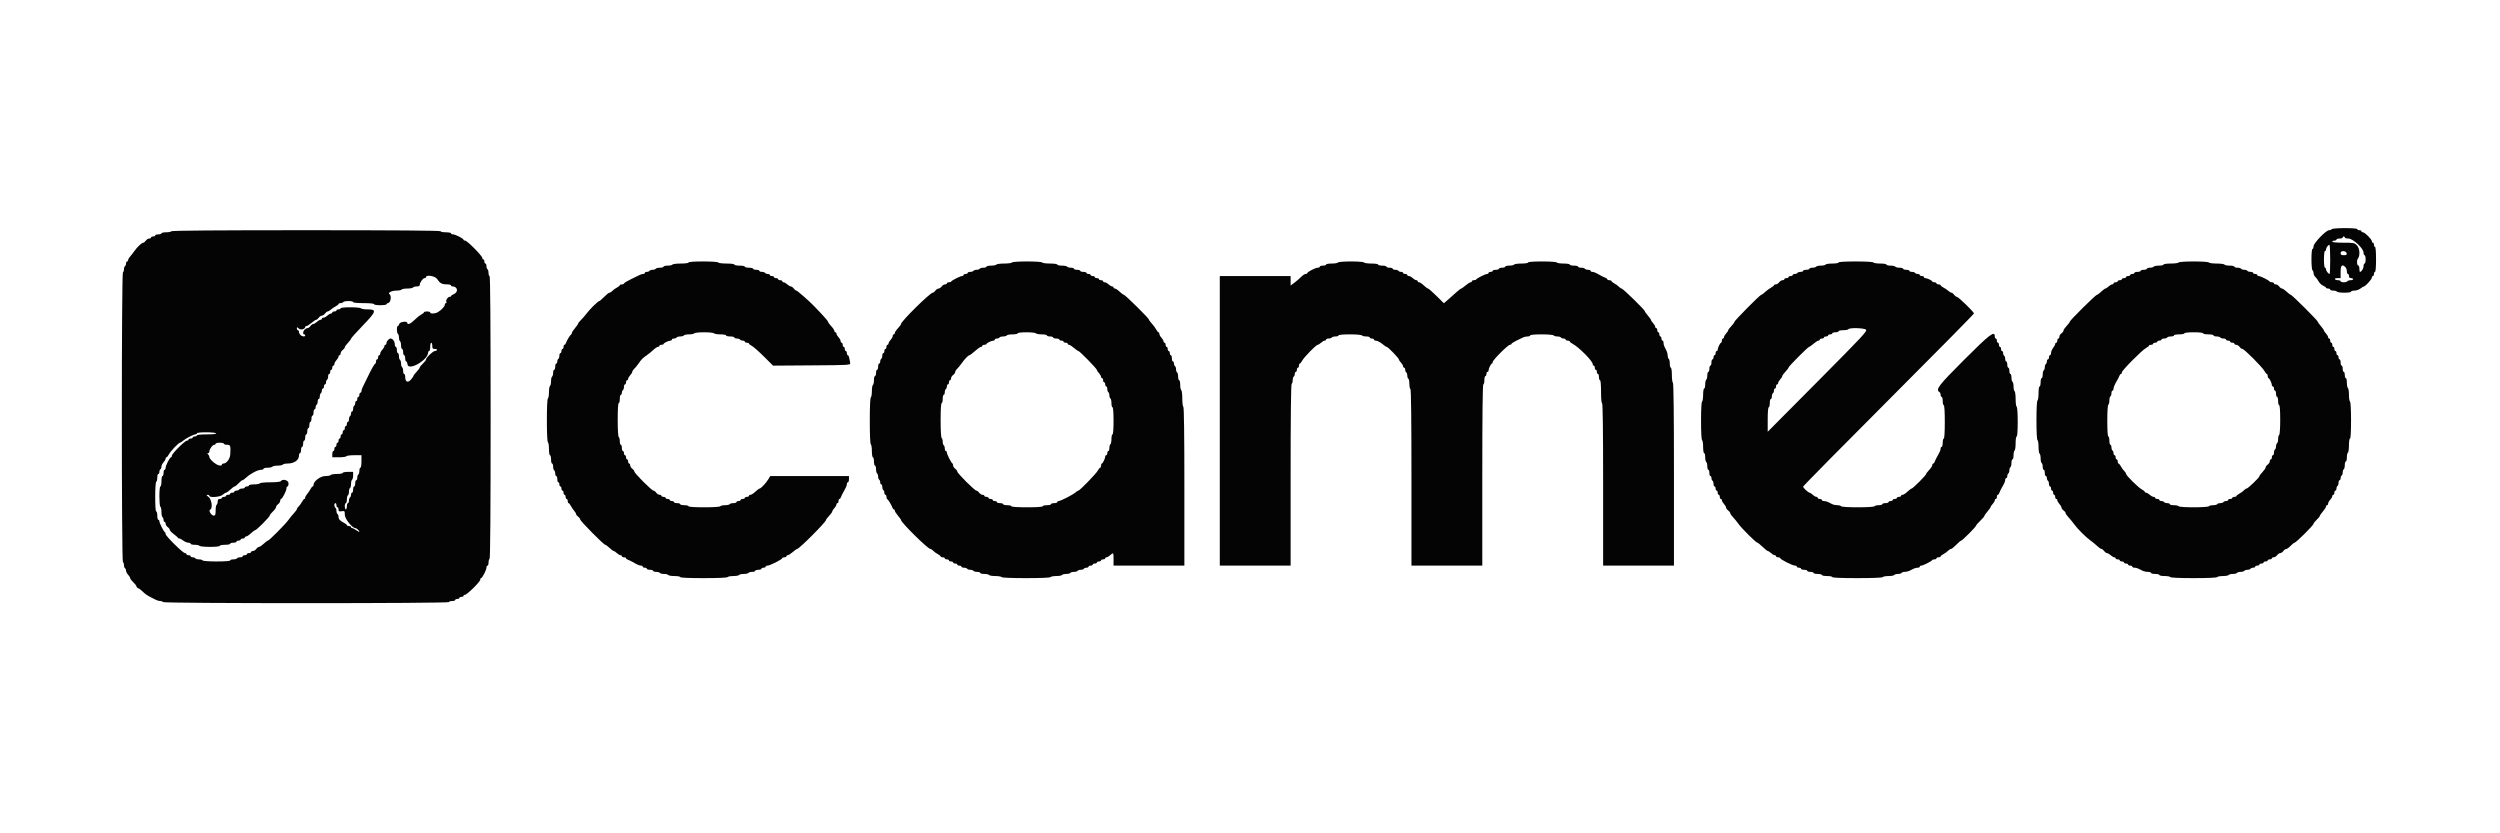 <svg id="svg" version="1.1" xmlns="http://www.w3.org/2000/svg" xmlns:xlink="http://www.w3.org/1999/xlink" width="400" height="133.333" viewBox="0, 0, 400,133.333"><g id="svgg"><path id="path0" d="M373.083 36.667 C 373.027 36.758,372.833 36.833,372.654 36.833 C 372.158 36.833,370.167 38.899,370.167 39.414 C 370.167 39.644,370.092 39.833,370.000 39.833 C 369.900 39.833,369.833 40.497,369.833 41.490 C 369.833 42.415,369.907 43.193,370.000 43.250 C 370.092 43.307,370.167 43.509,370.167 43.699 C 370.167 43.889,370.298 44.166,370.459 44.314 C 370.621 44.462,370.858 44.789,370.987 45.040 C 371.115 45.291,371.434 45.590,371.694 45.705 C 371.954 45.821,372.167 45.971,372.167 46.041 C 372.167 46.110,372.317 46.167,372.500 46.167 C 372.683 46.167,372.833 46.242,372.833 46.333 C 372.833 46.425,373.054 46.500,373.323 46.500 C 373.593 46.500,373.860 46.575,373.917 46.667 C 373.973 46.758,374.503 46.833,375.093 46.833 C 375.698 46.833,376.167 46.761,376.167 46.667 C 376.167 46.575,376.410 46.498,376.708 46.496 C 377.006 46.494,377.438 46.346,377.667 46.167 C 377.896 45.987,378.142 45.839,378.214 45.837 C 378.455 45.830,379.500 44.681,379.500 44.422 C 379.500 44.282,379.575 44.167,379.667 44.167 C 379.758 44.167,379.833 44.017,379.833 43.833 C 379.833 43.650,379.908 43.500,380.000 43.500 C 380.102 43.500,380.167 42.722,380.167 41.500 C 380.167 40.278,380.102 39.500,380.000 39.500 C 379.908 39.500,379.833 39.350,379.833 39.167 C 379.833 38.983,379.758 38.833,379.667 38.833 C 379.575 38.833,379.500 38.728,379.500 38.600 C 379.500 38.297,378.370 37.167,378.067 37.167 C 377.938 37.167,377.833 37.092,377.833 37.000 C 377.833 36.908,377.683 36.833,377.500 36.833 C 377.317 36.833,377.167 36.758,377.167 36.667 C 377.167 36.565,376.392 36.500,375.177 36.500 C 374.030 36.500,373.143 36.571,373.083 36.667 M27.417 37.000 C 27.360 37.092,26.981 37.167,26.573 37.167 C 26.166 37.167,25.833 37.242,25.833 37.333 C 25.833 37.425,25.608 37.500,25.333 37.500 C 25.058 37.500,24.833 37.575,24.833 37.667 C 24.833 37.758,24.683 37.833,24.500 37.833 C 24.317 37.833,24.167 37.908,24.167 38.000 C 24.167 38.092,24.033 38.167,23.870 38.167 C 23.707 38.167,23.465 38.317,23.333 38.500 C 23.201 38.683,23.016 38.836,22.922 38.839 C 22.670 38.846,21.974 39.498,21.503 40.167 C 21.277 40.487,20.959 40.895,20.796 41.073 C 20.633 41.251,20.500 41.495,20.500 41.615 C 20.500 41.735,20.425 41.833,20.333 41.833 C 20.242 41.833,20.167 41.979,20.167 42.157 C 20.167 42.335,20.092 42.527,20.000 42.583 C 19.908 42.640,19.833 42.865,19.833 43.083 C 19.833 43.302,19.758 43.527,19.667 43.583 C 19.436 43.726,19.436 89.774,19.667 89.917 C 19.758 89.973,19.833 90.198,19.833 90.417 C 19.833 90.635,19.908 90.860,20.000 90.917 C 20.092 90.973,20.167 91.151,20.167 91.312 C 20.167 91.472,20.317 91.765,20.500 91.962 C 20.683 92.158,20.833 92.405,20.833 92.509 C 20.833 92.614,21.058 92.910,21.333 93.167 C 21.608 93.424,21.833 93.718,21.833 93.822 C 21.833 93.926,21.965 94.060,22.125 94.120 C 22.285 94.180,22.606 94.422,22.838 94.656 C 23.236 95.060,23.565 95.283,24.333 95.667 C 24.517 95.758,24.816 95.908,24.998 96.000 C 25.180 96.092,25.475 96.167,25.655 96.167 C 25.834 96.167,26.027 96.242,26.083 96.333 C 26.226 96.564,71.833 96.564,71.833 96.333 C 71.833 96.242,72.058 96.167,72.333 96.167 C 72.608 96.167,72.833 96.092,72.833 96.000 C 72.833 95.908,72.983 95.833,73.167 95.833 C 73.350 95.833,73.500 95.758,73.500 95.667 C 73.500 95.575,73.650 95.500,73.833 95.500 C 74.017 95.500,74.167 95.425,74.167 95.333 C 74.167 95.242,74.270 95.167,74.397 95.167 C 74.721 95.167,76.833 93.082,76.833 92.763 C 76.833 92.618,76.894 92.500,76.969 92.500 C 77.163 92.500,77.833 91.196,77.833 90.818 C 77.833 90.643,77.908 90.500,78.000 90.500 C 78.092 90.500,78.167 90.279,78.167 90.010 C 78.167 89.740,78.242 89.473,78.333 89.417 C 78.443 89.349,78.500 81.609,78.500 66.740 C 78.500 51.802,78.444 44.167,78.333 44.167 C 78.242 44.167,78.167 43.946,78.167 43.677 C 78.167 43.407,78.092 43.140,78.000 43.083 C 77.908 43.027,77.833 42.797,77.833 42.573 C 77.833 42.350,77.758 42.167,77.667 42.167 C 77.575 42.167,77.500 42.017,77.500 41.833 C 77.500 41.650,77.425 41.500,77.333 41.500 C 77.242 41.500,77.167 41.395,77.167 41.267 C 77.167 40.943,74.749 38.500,74.428 38.500 C 74.284 38.500,74.167 38.439,74.167 38.364 C 74.167 38.170,72.862 37.500,72.484 37.500 C 72.310 37.500,72.167 37.425,72.167 37.333 C 72.167 37.242,71.792 37.167,71.333 37.167 C 70.875 37.167,70.500 37.092,70.500 37.000 C 70.500 36.890,63.226 36.833,49.010 36.833 C 34.863 36.833,27.484 36.890,27.417 37.000 M375.167 38.000 C 375.167 38.092,375.428 38.167,375.746 38.167 C 376.478 38.167,378.167 39.739,378.167 40.420 C 378.167 40.647,378.242 40.833,378.333 40.833 C 378.425 40.833,378.500 41.133,378.500 41.500 C 378.500 41.867,378.425 42.167,378.333 42.167 C 378.242 42.167,378.167 42.360,378.167 42.595 C 378.167 42.981,377.839 43.500,377.595 43.500 C 377.543 43.500,377.500 43.275,377.500 43.000 C 377.500 42.725,377.434 42.500,377.353 42.500 C 377.098 42.500,377.036 41.680,377.268 41.375 C 377.653 40.868,377.557 39.708,377.091 39.242 C 376.708 38.860,376.568 38.833,374.924 38.833 C 373.864 38.833,373.167 38.767,373.167 38.667 C 373.167 38.575,373.317 38.500,373.500 38.500 C 373.683 38.500,373.833 38.425,373.833 38.333 C 373.833 38.242,374.058 38.167,374.333 38.167 C 374.608 38.167,374.833 38.092,374.833 38.000 C 374.833 37.908,374.908 37.833,375.000 37.833 C 375.092 37.833,375.167 37.908,375.167 38.000 M372.833 41.500 C 372.833 42.783,372.790 43.833,372.738 43.833 C 372.543 43.833,372.167 43.348,372.167 43.095 C 372.167 42.951,372.092 42.833,372.000 42.833 C 371.903 42.833,371.833 42.278,371.833 41.500 C 371.833 40.722,371.903 40.167,372.000 40.167 C 372.092 40.167,372.167 40.051,372.167 39.910 C 372.167 39.636,372.500 39.184,372.708 39.173 C 372.777 39.170,372.833 40.217,372.833 41.500 M375.469 40.542 C 375.512 40.768,375.410 40.833,375.012 40.833 C 374.606 40.833,374.500 40.762,374.500 40.489 C 374.500 40.042,375.383 40.090,375.469 40.542 M110.167 42.000 C 110.167 42.096,109.642 42.167,108.927 42.167 C 108.244 42.167,107.640 42.242,107.583 42.333 C 107.527 42.425,107.185 42.500,106.823 42.500 C 106.462 42.500,106.167 42.575,106.167 42.667 C 106.167 42.758,105.909 42.833,105.593 42.833 C 105.278 42.833,104.973 42.908,104.917 43.000 C 104.860 43.092,104.635 43.167,104.417 43.167 C 104.198 43.167,103.973 43.242,103.917 43.333 C 103.860 43.425,103.668 43.500,103.490 43.500 C 103.312 43.500,103.167 43.575,103.167 43.667 C 103.167 43.758,103.053 43.833,102.914 43.833 C 102.776 43.833,102.532 43.900,102.373 43.982 C 102.214 44.065,101.577 44.376,100.958 44.674 C 100.340 44.972,99.833 45.280,99.833 45.358 C 99.833 45.436,99.683 45.500,99.500 45.500 C 99.317 45.500,99.167 45.562,99.167 45.639 C 99.167 45.715,98.960 45.883,98.708 46.012 C 98.456 46.142,98.129 46.379,97.980 46.541 C 97.832 46.702,97.620 46.833,97.509 46.833 C 97.398 46.833,97.019 47.133,96.667 47.500 C 96.314 47.867,95.964 48.167,95.888 48.168 C 95.688 48.171,94.403 49.429,93.872 50.141 C 93.622 50.476,93.211 50.949,92.959 51.192 C 92.706 51.435,92.500 51.697,92.500 51.775 C 92.499 51.853,92.275 52.179,92.000 52.500 C 91.725 52.821,91.501 53.171,91.500 53.278 C 91.500 53.385,91.444 53.497,91.375 53.528 C 91.219 53.597,90.677 54.485,90.554 54.875 C 90.503 55.035,90.395 55.167,90.314 55.167 C 90.233 55.167,90.167 55.317,90.167 55.500 C 90.167 55.683,90.092 55.833,90.000 55.833 C 89.908 55.833,89.833 55.983,89.833 56.167 C 89.833 56.350,89.758 56.500,89.667 56.500 C 89.575 56.500,89.500 56.683,89.500 56.907 C 89.500 57.131,89.425 57.360,89.333 57.417 C 89.242 57.473,89.167 57.665,89.167 57.843 C 89.167 58.021,89.092 58.167,89.000 58.167 C 88.908 58.167,88.833 58.392,88.833 58.667 C 88.833 58.942,88.758 59.167,88.667 59.167 C 88.575 59.167,88.500 59.387,88.500 59.657 C 88.500 59.926,88.425 60.193,88.333 60.250 C 88.242 60.307,88.167 60.644,88.167 61.000 C 88.167 61.356,88.092 61.693,88.000 61.750 C 87.908 61.807,87.833 62.257,87.833 62.750 C 87.833 63.243,87.758 63.693,87.667 63.750 C 87.564 63.813,87.500 65.165,87.500 67.250 C 87.500 69.335,87.564 70.687,87.667 70.750 C 87.758 70.807,87.833 71.299,87.833 71.843 C 87.833 72.392,87.908 72.833,88.000 72.833 C 88.092 72.833,88.167 73.133,88.167 73.500 C 88.167 73.867,88.242 74.167,88.333 74.167 C 88.425 74.167,88.500 74.387,88.500 74.657 C 88.500 74.926,88.575 75.193,88.667 75.250 C 88.758 75.307,88.833 75.536,88.833 75.760 C 88.833 75.984,88.908 76.167,89.000 76.167 C 89.092 76.167,89.167 76.392,89.167 76.667 C 89.167 76.942,89.242 77.167,89.333 77.167 C 89.425 77.167,89.500 77.317,89.500 77.500 C 89.500 77.683,89.575 77.833,89.667 77.833 C 89.758 77.833,89.833 77.983,89.833 78.167 C 89.833 78.350,89.908 78.500,90.000 78.500 C 90.092 78.500,90.167 78.650,90.167 78.833 C 90.167 79.017,90.242 79.167,90.333 79.167 C 90.425 79.167,90.500 79.317,90.500 79.500 C 90.500 79.683,90.575 79.833,90.667 79.833 C 90.758 79.833,90.833 79.983,90.833 80.167 C 90.833 80.350,90.896 80.500,90.972 80.500 C 91.048 80.500,91.217 80.706,91.347 80.958 C 91.477 81.210,91.715 81.562,91.875 81.740 C 92.035 81.917,92.167 82.145,92.167 82.245 C 92.167 82.345,92.317 82.535,92.500 82.667 C 92.683 82.799,92.833 83.000,92.833 83.115 C 92.833 83.358,96.600 87.167,96.840 87.167 C 96.930 87.167,97.238 87.392,97.526 87.667 C 97.814 87.942,98.116 88.167,98.198 88.167 C 98.280 88.167,98.508 88.317,98.705 88.500 C 98.902 88.683,99.161 88.833,99.281 88.833 C 99.402 88.833,99.500 88.908,99.500 89.000 C 99.500 89.092,99.650 89.167,99.833 89.167 C 100.017 89.167,100.167 89.233,100.167 89.314 C 100.167 89.395,100.298 89.503,100.458 89.554 C 100.619 89.604,100.975 89.775,101.250 89.932 C 102.048 90.387,102.312 90.500,102.581 90.500 C 102.720 90.500,102.833 90.575,102.833 90.667 C 102.833 90.758,102.983 90.833,103.167 90.833 C 103.350 90.833,103.500 90.908,103.500 91.000 C 103.500 91.092,103.725 91.167,104.000 91.167 C 104.275 91.167,104.500 91.242,104.500 91.333 C 104.500 91.425,104.721 91.500,104.990 91.500 C 105.260 91.500,105.527 91.575,105.583 91.667 C 105.640 91.758,105.940 91.833,106.250 91.833 C 106.560 91.833,106.860 91.908,106.917 92.000 C 106.973 92.092,107.428 92.167,107.927 92.167 C 108.425 92.167,108.833 92.242,108.833 92.333 C 108.833 92.439,110.191 92.500,112.573 92.500 C 114.887 92.500,116.353 92.436,116.417 92.333 C 116.473 92.242,116.886 92.167,117.333 92.167 C 117.781 92.167,118.193 92.092,118.250 92.000 C 118.307 91.908,118.644 91.833,119.000 91.833 C 119.356 91.833,119.693 91.758,119.750 91.667 C 119.807 91.575,120.074 91.500,120.343 91.500 C 120.613 91.500,120.833 91.425,120.833 91.333 C 120.833 91.242,121.058 91.167,121.333 91.167 C 121.608 91.167,121.833 91.092,121.833 91.000 C 121.833 90.908,121.983 90.833,122.167 90.833 C 122.350 90.833,122.500 90.758,122.500 90.667 C 122.500 90.575,122.639 90.500,122.810 90.500 C 123.190 90.500,125.167 89.498,125.167 89.306 C 125.167 89.229,125.317 89.167,125.500 89.167 C 125.683 89.167,125.833 89.092,125.833 89.000 C 125.833 88.908,125.927 88.833,126.042 88.833 C 126.156 88.833,126.513 88.608,126.833 88.333 C 127.154 88.059,127.472 87.834,127.539 87.834 C 127.870 87.833,132.167 83.520,132.167 83.189 C 132.167 83.112,132.392 82.814,132.667 82.526 C 132.942 82.238,133.167 81.924,133.167 81.828 C 133.167 81.732,133.317 81.492,133.500 81.295 C 133.683 81.098,133.833 80.839,133.833 80.719 C 133.833 80.598,133.908 80.500,134.000 80.500 C 134.092 80.500,134.167 80.350,134.167 80.167 C 134.167 79.983,134.233 79.833,134.314 79.833 C 134.395 79.833,134.503 79.702,134.554 79.542 C 134.604 79.381,134.775 79.025,134.932 78.750 C 135.387 77.952,135.500 77.688,135.500 77.419 C 135.500 77.280,135.575 77.167,135.667 77.167 C 135.758 77.167,135.833 76.942,135.833 76.667 L 135.833 76.167 129.536 76.167 L 123.239 76.167 122.955 76.646 C 122.595 77.256,121.748 78.167,121.541 78.167 C 121.454 78.167,121.147 78.392,120.860 78.667 C 120.572 78.942,120.223 79.167,120.085 79.167 C 119.947 79.167,119.833 79.242,119.833 79.333 C 119.833 79.425,119.683 79.500,119.500 79.500 C 119.317 79.500,119.167 79.575,119.167 79.667 C 119.167 79.758,119.017 79.833,118.833 79.833 C 118.650 79.833,118.500 79.908,118.500 80.000 C 118.500 80.092,118.350 80.167,118.167 80.167 C 117.983 80.167,117.833 80.242,117.833 80.333 C 117.833 80.425,117.613 80.500,117.343 80.500 C 117.074 80.500,116.807 80.575,116.750 80.667 C 116.693 80.758,116.356 80.833,116.000 80.833 C 115.644 80.833,115.307 80.908,115.250 81.000 C 115.189 81.099,114.137 81.167,112.657 81.167 C 111.108 81.167,110.167 81.104,110.167 81.000 C 110.167 80.908,109.867 80.833,109.500 80.833 C 109.133 80.833,108.833 80.758,108.833 80.667 C 108.833 80.575,108.608 80.500,108.333 80.500 C 108.058 80.500,107.833 80.425,107.833 80.333 C 107.833 80.242,107.683 80.167,107.500 80.167 C 107.317 80.167,107.167 80.092,107.167 80.000 C 107.167 79.908,107.017 79.833,106.833 79.833 C 106.650 79.833,106.500 79.758,106.500 79.667 C 106.500 79.575,106.350 79.500,106.167 79.500 C 105.983 79.500,105.833 79.425,105.833 79.333 C 105.833 79.242,105.700 79.167,105.537 79.167 C 105.374 79.167,105.132 79.017,105.000 78.833 C 104.868 78.650,104.667 78.500,104.554 78.500 C 104.285 78.500,101.500 75.715,101.500 75.446 C 101.500 75.333,101.350 75.132,101.167 75.000 C 100.983 74.868,100.833 74.626,100.833 74.463 C 100.833 74.300,100.758 74.167,100.667 74.167 C 100.575 74.167,100.500 74.017,100.500 73.833 C 100.500 73.650,100.425 73.500,100.333 73.500 C 100.242 73.500,100.167 73.350,100.167 73.167 C 100.167 72.983,100.092 72.833,100.000 72.833 C 99.908 72.833,99.833 72.683,99.833 72.500 C 99.833 72.317,99.758 72.167,99.667 72.167 C 99.575 72.167,99.500 71.942,99.500 71.667 C 99.500 71.392,99.425 71.167,99.333 71.167 C 99.242 71.167,99.167 70.909,99.167 70.593 C 99.167 70.278,99.092 69.973,99.000 69.917 C 98.900 69.855,98.833 68.748,98.833 67.157 C 98.833 65.497,98.896 64.500,99.000 64.500 C 99.092 64.500,99.167 64.200,99.167 63.833 C 99.167 63.467,99.242 63.167,99.333 63.167 C 99.425 63.167,99.500 63.021,99.500 62.843 C 99.500 62.665,99.575 62.473,99.667 62.417 C 99.758 62.360,99.833 62.131,99.833 61.907 C 99.833 61.683,99.908 61.500,100.000 61.500 C 100.092 61.500,100.167 61.350,100.167 61.167 C 100.167 60.983,100.242 60.833,100.333 60.833 C 100.425 60.833,100.500 60.735,100.500 60.615 C 100.500 60.495,100.650 60.235,100.833 60.038 C 101.017 59.842,101.167 59.593,101.167 59.485 C 101.167 59.377,101.301 59.168,101.466 59.020 C 101.631 58.871,101.947 58.487,102.169 58.167 C 102.668 57.445,102.772 57.340,103.500 56.830 C 103.821 56.605,104.301 56.213,104.566 55.960 C 104.832 55.707,105.151 55.500,105.275 55.500 C 105.399 55.500,105.500 55.425,105.500 55.333 C 105.500 55.242,105.650 55.167,105.833 55.167 C 106.017 55.167,106.167 55.110,106.168 55.042 C 106.170 54.892,106.977 54.500,107.283 54.500 C 107.402 54.500,107.500 54.425,107.500 54.333 C 107.500 54.242,107.646 54.167,107.823 54.167 C 108.001 54.167,108.193 54.092,108.250 54.000 C 108.307 53.908,108.569 53.833,108.833 53.833 C 109.098 53.833,109.360 53.758,109.417 53.667 C 109.473 53.575,109.848 53.500,110.250 53.500 C 110.652 53.500,111.027 53.425,111.083 53.333 C 111.140 53.242,111.852 53.167,112.667 53.167 C 113.481 53.167,114.193 53.242,114.250 53.333 C 114.307 53.425,114.761 53.500,115.260 53.500 C 115.759 53.500,116.167 53.575,116.167 53.667 C 116.167 53.758,116.467 53.833,116.833 53.833 C 117.200 53.833,117.500 53.908,117.500 54.000 C 117.500 54.092,117.683 54.167,117.907 54.167 C 118.131 54.167,118.360 54.242,118.417 54.333 C 118.473 54.425,118.665 54.500,118.843 54.500 C 119.021 54.500,119.167 54.575,119.167 54.667 C 119.167 54.758,119.317 54.833,119.500 54.833 C 119.683 54.833,119.833 54.896,119.833 54.972 C 119.833 55.048,120.040 55.214,120.292 55.342 C 120.544 55.469,121.411 56.233,122.219 57.039 L 123.688 58.504 129.886 58.460 C 135.978 58.417,136.082 58.411,136.030 58.083 C 135.882 57.158,135.782 56.833,135.648 56.833 C 135.566 56.833,135.500 56.683,135.500 56.500 C 135.500 56.317,135.425 56.167,135.333 56.167 C 135.242 56.167,135.167 56.017,135.167 55.833 C 135.167 55.650,135.092 55.500,135.000 55.500 C 134.908 55.500,134.833 55.350,134.833 55.167 C 134.833 54.983,134.758 54.833,134.667 54.833 C 134.575 54.833,134.500 54.718,134.500 54.576 C 134.500 54.435,134.350 54.158,134.167 53.962 C 133.983 53.765,133.833 53.505,133.833 53.385 C 133.833 53.265,133.758 53.167,133.667 53.167 C 133.575 53.167,133.500 53.065,133.500 52.941 C 133.500 52.817,133.275 52.481,133.000 52.193 C 132.725 51.905,132.500 51.595,132.500 51.503 C 132.500 51.411,132.053 50.866,131.507 50.293 C 130.961 49.719,130.417 49.148,130.299 49.023 C 129.533 48.215,127.580 46.500,127.426 46.500 C 127.324 46.500,127.132 46.350,127.000 46.167 C 126.868 45.983,126.661 45.833,126.540 45.833 C 126.418 45.833,126.158 45.683,125.962 45.500 C 125.765 45.317,125.505 45.167,125.385 45.167 C 125.265 45.167,125.167 45.092,125.167 45.000 C 125.167 44.908,125.017 44.833,124.833 44.833 C 124.650 44.833,124.500 44.758,124.500 44.667 C 124.500 44.575,124.350 44.500,124.167 44.500 C 123.983 44.500,123.833 44.425,123.833 44.333 C 123.833 44.242,123.683 44.167,123.500 44.167 C 123.317 44.167,123.167 44.092,123.167 44.000 C 123.167 43.908,123.021 43.833,122.843 43.833 C 122.665 43.833,122.473 43.758,122.417 43.667 C 122.360 43.575,122.131 43.500,121.907 43.500 C 121.683 43.500,121.500 43.425,121.500 43.333 C 121.500 43.242,121.275 43.167,121.000 43.167 C 120.725 43.167,120.500 43.092,120.500 43.000 C 120.500 42.908,120.200 42.833,119.833 42.833 C 119.467 42.833,119.167 42.758,119.167 42.667 C 119.167 42.575,118.792 42.500,118.333 42.500 C 117.875 42.500,117.500 42.425,117.500 42.333 C 117.500 42.237,116.976 42.167,116.260 42.167 C 115.578 42.167,114.973 42.092,114.917 42.000 C 114.856 41.902,113.859 41.833,112.490 41.833 C 111.052 41.833,110.167 41.897,110.167 42.000 M161.917 42.000 C 161.860 42.092,161.298 42.167,160.667 42.167 C 160.036 42.167,159.473 42.242,159.417 42.333 C 159.360 42.425,158.981 42.500,158.573 42.500 C 158.166 42.500,157.833 42.575,157.833 42.667 C 157.833 42.758,157.613 42.833,157.343 42.833 C 157.074 42.833,156.807 42.908,156.750 43.000 C 156.693 43.092,156.468 43.167,156.250 43.167 C 156.032 43.167,155.807 43.242,155.750 43.333 C 155.693 43.425,155.464 43.500,155.240 43.500 C 155.016 43.500,154.833 43.575,154.833 43.667 C 154.833 43.758,154.683 43.833,154.500 43.833 C 154.317 43.833,154.167 43.908,154.167 44.000 C 154.167 44.092,154.061 44.167,153.932 44.167 C 153.655 44.167,152.274 44.862,152.194 45.042 C 152.164 45.110,151.995 45.167,151.819 45.167 C 151.644 45.167,151.500 45.242,151.500 45.333 C 151.500 45.425,151.367 45.500,151.203 45.500 C 151.040 45.500,150.799 45.650,150.667 45.833 C 150.535 46.017,150.310 46.167,150.167 46.167 C 150.024 46.167,149.799 46.317,149.667 46.500 C 149.535 46.683,149.343 46.833,149.241 46.833 C 148.813 46.833,144.167 51.415,144.167 51.837 C 144.167 51.929,143.942 52.238,143.667 52.526 C 143.392 52.814,143.167 53.151,143.167 53.275 C 143.167 53.399,143.092 53.500,143.000 53.500 C 142.908 53.500,142.833 53.616,142.833 53.757 C 142.833 53.898,142.683 54.175,142.500 54.372 C 142.317 54.569,142.167 54.828,142.167 54.948 C 142.167 55.068,142.092 55.167,142.000 55.167 C 141.908 55.167,141.833 55.317,141.833 55.500 C 141.833 55.683,141.758 55.833,141.667 55.833 C 141.575 55.833,141.500 55.983,141.500 56.167 C 141.500 56.350,141.425 56.500,141.333 56.500 C 141.242 56.500,141.167 56.683,141.167 56.907 C 141.167 57.131,141.092 57.360,141.000 57.417 C 140.908 57.473,140.833 57.665,140.833 57.843 C 140.833 58.021,140.758 58.167,140.667 58.167 C 140.575 58.167,140.500 58.392,140.500 58.667 C 140.500 58.942,140.425 59.167,140.333 59.167 C 140.242 59.167,140.167 59.392,140.167 59.667 C 140.167 59.942,140.092 60.167,140.000 60.167 C 139.908 60.167,139.833 60.462,139.833 60.823 C 139.833 61.185,139.758 61.527,139.667 61.583 C 139.575 61.640,139.500 62.090,139.500 62.583 C 139.500 63.077,139.425 63.527,139.333 63.583 C 139.230 63.647,139.167 65.082,139.167 67.333 C 139.167 69.585,139.230 71.020,139.333 71.083 C 139.425 71.140,139.500 71.632,139.500 72.177 C 139.500 72.726,139.574 73.167,139.667 73.167 C 139.758 73.167,139.833 73.467,139.833 73.833 C 139.833 74.200,139.908 74.500,140.000 74.500 C 140.092 74.500,140.167 74.758,140.167 75.073 C 140.167 75.389,140.242 75.693,140.333 75.750 C 140.425 75.807,140.500 76.032,140.500 76.250 C 140.500 76.468,140.575 76.693,140.667 76.750 C 140.758 76.807,140.833 76.999,140.833 77.177 C 140.833 77.354,140.908 77.500,141.000 77.500 C 141.092 77.500,141.167 77.683,141.167 77.907 C 141.167 78.131,141.242 78.360,141.333 78.417 C 141.425 78.473,141.500 78.665,141.500 78.843 C 141.500 79.021,141.575 79.167,141.667 79.167 C 141.758 79.167,141.833 79.310,141.833 79.486 C 141.833 79.662,141.890 79.831,141.958 79.861 C 142.115 79.931,142.656 80.818,142.780 81.208 C 142.831 81.369,142.938 81.500,143.019 81.500 C 143.100 81.500,143.167 81.594,143.167 81.708 C 143.167 81.823,143.392 82.179,143.667 82.500 C 143.941 82.821,144.166 83.138,144.166 83.206 C 144.168 83.601,148.459 87.833,148.858 87.833 C 148.961 87.833,149.166 87.965,149.314 88.126 C 149.462 88.287,149.790 88.525,150.042 88.654 C 150.294 88.784,150.500 88.952,150.500 89.028 C 150.500 89.104,150.650 89.167,150.833 89.167 C 151.017 89.167,151.167 89.242,151.167 89.333 C 151.167 89.425,151.317 89.500,151.500 89.500 C 151.683 89.500,151.833 89.575,151.833 89.667 C 151.833 89.758,151.983 89.833,152.167 89.833 C 152.350 89.833,152.500 89.908,152.500 90.000 C 152.500 90.092,152.650 90.167,152.833 90.167 C 153.017 90.167,153.167 90.242,153.167 90.333 C 153.167 90.425,153.317 90.500,153.500 90.500 C 153.683 90.500,153.833 90.575,153.833 90.667 C 153.833 90.758,154.016 90.833,154.240 90.833 C 154.464 90.833,154.693 90.908,154.750 91.000 C 154.807 91.092,155.032 91.167,155.250 91.167 C 155.468 91.167,155.693 91.242,155.750 91.333 C 155.807 91.425,156.074 91.500,156.343 91.500 C 156.613 91.500,156.833 91.575,156.833 91.667 C 156.833 91.758,157.129 91.833,157.490 91.833 C 157.851 91.833,158.193 91.908,158.250 92.000 C 158.307 92.092,158.757 92.167,159.250 92.167 C 159.743 92.167,160.193 92.242,160.250 92.333 C 160.314 92.437,161.804 92.500,164.167 92.500 C 166.529 92.500,168.020 92.437,168.083 92.333 C 168.140 92.242,168.552 92.167,169.000 92.167 C 169.448 92.167,169.860 92.092,169.917 92.000 C 169.973 91.908,170.273 91.833,170.583 91.833 C 170.893 91.833,171.193 91.758,171.250 91.667 C 171.307 91.575,171.569 91.500,171.833 91.500 C 172.098 91.500,172.360 91.425,172.417 91.333 C 172.473 91.242,172.698 91.167,172.917 91.167 C 173.135 91.167,173.360 91.092,173.417 91.000 C 173.473 90.908,173.665 90.833,173.843 90.833 C 174.021 90.833,174.167 90.758,174.167 90.667 C 174.167 90.575,174.317 90.500,174.500 90.500 C 174.683 90.500,174.833 90.425,174.833 90.333 C 174.833 90.242,174.983 90.167,175.167 90.167 C 175.350 90.167,175.500 90.092,175.500 90.000 C 175.500 89.908,175.650 89.833,175.833 89.833 C 176.017 89.833,176.167 89.758,176.167 89.667 C 176.167 89.575,176.317 89.500,176.500 89.500 C 176.683 89.500,176.833 89.425,176.833 89.333 C 176.833 89.242,176.932 89.167,177.052 89.167 C 177.172 89.167,177.431 89.017,177.628 88.833 C 178.140 88.357,178.167 88.390,178.167 89.500 L 178.167 90.500 183.833 90.500 L 189.500 90.500 189.500 77.843 C 189.500 69.585,189.442 65.151,189.333 65.083 C 189.242 65.027,189.167 64.427,189.167 63.750 C 189.167 63.073,189.092 62.473,189.000 62.417 C 188.908 62.360,188.833 61.981,188.833 61.573 C 188.833 61.166,188.758 60.833,188.667 60.833 C 188.575 60.833,188.500 60.575,188.500 60.260 C 188.500 59.944,188.425 59.640,188.333 59.583 C 188.242 59.527,188.167 59.302,188.167 59.083 C 188.167 58.865,188.092 58.640,188.000 58.583 C 187.908 58.527,187.833 58.335,187.833 58.157 C 187.833 57.979,187.758 57.833,187.667 57.833 C 187.575 57.833,187.500 57.608,187.500 57.333 C 187.500 57.058,187.425 56.833,187.333 56.833 C 187.242 56.833,187.167 56.683,187.167 56.500 C 187.167 56.317,187.092 56.167,187.000 56.167 C 186.908 56.167,186.833 56.017,186.833 55.833 C 186.833 55.650,186.758 55.500,186.667 55.500 C 186.575 55.500,186.500 55.350,186.500 55.167 C 186.500 54.983,186.425 54.833,186.333 54.833 C 186.242 54.833,186.167 54.735,186.167 54.615 C 186.167 54.495,186.017 54.235,185.833 54.038 C 185.650 53.842,185.500 53.565,185.500 53.424 C 185.500 53.282,185.438 53.167,185.361 53.167 C 185.285 53.167,185.117 52.962,184.986 52.711 C 184.856 52.461,184.544 52.037,184.292 51.770 C 184.040 51.503,183.833 51.216,183.833 51.134 C 183.833 50.935,180.021 47.167,179.820 47.167 C 179.734 47.167,179.428 46.942,179.140 46.667 C 178.853 46.392,178.516 46.167,178.392 46.167 C 178.268 46.167,178.167 46.092,178.167 46.000 C 178.167 45.908,178.068 45.833,177.948 45.833 C 177.828 45.833,177.569 45.683,177.372 45.500 C 177.175 45.317,176.898 45.167,176.757 45.167 C 176.616 45.167,176.500 45.092,176.500 45.000 C 176.500 44.908,176.350 44.833,176.167 44.833 C 175.983 44.833,175.833 44.758,175.833 44.667 C 175.833 44.575,175.683 44.500,175.500 44.500 C 175.317 44.500,175.167 44.425,175.167 44.333 C 175.167 44.242,175.017 44.167,174.833 44.167 C 174.650 44.167,174.500 44.092,174.500 44.000 C 174.500 43.908,174.350 43.833,174.167 43.833 C 173.983 43.833,173.833 43.758,173.833 43.667 C 173.833 43.575,173.608 43.500,173.333 43.500 C 173.058 43.500,172.833 43.425,172.833 43.333 C 172.833 43.242,172.608 43.167,172.333 43.167 C 172.058 43.167,171.833 43.092,171.833 43.000 C 171.833 42.908,171.613 42.833,171.343 42.833 C 171.074 42.833,170.807 42.758,170.750 42.667 C 170.693 42.575,170.314 42.500,169.907 42.500 C 169.500 42.500,169.167 42.425,169.167 42.333 C 169.167 42.238,168.670 42.167,168.010 42.167 C 167.374 42.167,166.807 42.092,166.750 42.000 C 166.689 41.902,165.696 41.833,164.333 41.833 C 162.971 41.833,161.977 41.902,161.917 42.000 M214.083 42.000 C 214.027 42.092,213.572 42.167,213.073 42.167 C 212.575 42.167,212.167 42.242,212.167 42.333 C 212.167 42.425,211.942 42.500,211.667 42.500 C 211.392 42.500,211.167 42.575,211.167 42.667 C 211.167 42.758,211.024 42.833,210.849 42.833 C 210.471 42.833,209.167 43.503,209.167 43.698 C 209.167 43.772,209.047 43.833,208.900 43.833 C 208.754 43.833,208.435 44.040,208.192 44.292 C 207.949 44.545,207.469 44.961,207.125 45.217 L 206.500 45.684 206.500 44.925 L 206.500 44.167 200.833 44.167 L 195.167 44.167 195.167 67.333 L 195.167 90.500 200.833 90.500 L 206.500 90.500 206.500 76.010 C 206.500 66.530,206.558 61.484,206.667 61.417 C 206.758 61.360,206.833 61.098,206.833 60.833 C 206.833 60.569,206.908 60.307,207.000 60.250 C 207.092 60.193,207.167 60.001,207.167 59.823 C 207.167 59.646,207.242 59.500,207.333 59.500 C 207.425 59.500,207.500 59.350,207.500 59.167 C 207.500 58.983,207.575 58.833,207.667 58.833 C 207.758 58.833,207.833 58.683,207.833 58.500 C 207.833 58.317,207.896 58.167,207.972 58.167 C 208.048 58.167,208.217 57.962,208.347 57.711 C 208.630 57.165,210.586 55.167,210.837 55.167 C 210.934 55.167,211.175 55.017,211.372 54.833 C 211.569 54.650,211.828 54.500,211.948 54.500 C 212.068 54.500,212.167 54.425,212.167 54.333 C 212.167 54.242,212.350 54.167,212.573 54.167 C 212.797 54.167,213.027 54.092,213.083 54.000 C 213.140 53.908,213.407 53.833,213.677 53.833 C 213.946 53.833,214.167 53.758,214.167 53.667 C 214.167 53.566,214.886 53.500,215.990 53.500 C 217.026 53.500,217.858 53.572,217.917 53.667 C 217.973 53.758,218.278 53.833,218.593 53.833 C 218.909 53.833,219.167 53.908,219.167 54.000 C 219.167 54.092,219.317 54.167,219.500 54.167 C 219.683 54.167,219.833 54.242,219.833 54.333 C 219.833 54.425,219.947 54.500,220.086 54.500 C 220.381 54.500,220.929 54.796,221.398 55.208 C 221.580 55.369,221.797 55.500,221.879 55.500 C 222.072 55.500,223.833 57.329,223.833 57.529 C 223.833 57.613,223.983 57.842,224.167 58.038 C 224.350 58.235,224.500 58.495,224.500 58.615 C 224.500 58.735,224.575 58.833,224.667 58.833 C 224.758 58.833,224.833 58.979,224.833 59.157 C 224.833 59.335,224.908 59.527,225.000 59.583 C 225.092 59.640,225.167 59.865,225.167 60.083 C 225.167 60.302,225.242 60.527,225.333 60.583 C 225.425 60.640,225.500 61.015,225.500 61.417 C 225.500 61.818,225.575 62.193,225.667 62.250 C 225.776 62.317,225.833 67.224,225.833 76.427 L 225.833 90.500 231.500 90.500 L 237.167 90.500 237.167 76.000 C 237.167 66.444,237.223 61.500,237.333 61.500 C 237.425 61.500,237.500 61.200,237.500 60.833 C 237.500 60.467,237.575 60.167,237.667 60.167 C 237.758 60.167,237.833 60.017,237.833 59.833 C 237.833 59.650,237.908 59.500,238.000 59.500 C 238.092 59.500,238.167 59.402,238.167 59.283 C 238.167 58.977,238.559 58.170,238.708 58.168 C 238.777 58.167,238.833 58.058,238.833 57.925 C 238.833 57.609,241.276 55.167,241.591 55.167 C 241.724 55.167,241.833 55.103,241.833 55.026 C 241.833 54.949,242.190 54.716,242.625 54.508 C 243.060 54.300,243.547 54.063,243.706 53.982 C 243.865 53.900,244.184 53.833,244.414 53.833 C 244.645 53.833,244.833 53.758,244.833 53.667 C 244.833 53.566,245.552 53.500,246.657 53.500 C 247.693 53.500,248.525 53.572,248.583 53.667 C 248.640 53.758,248.902 53.833,249.167 53.833 C 249.431 53.833,249.693 53.908,249.750 54.000 C 249.807 54.092,249.999 54.167,250.177 54.167 C 250.354 54.167,250.500 54.242,250.500 54.333 C 250.500 54.425,250.650 54.500,250.833 54.500 C 251.017 54.500,251.167 54.562,251.167 54.639 C 251.167 54.715,251.371 54.883,251.620 55.014 C 252.614 55.532,254.833 57.772,254.833 58.256 C 254.833 58.390,254.908 58.500,255.000 58.500 C 255.092 58.500,255.167 58.650,255.167 58.833 C 255.167 59.017,255.242 59.167,255.333 59.167 C 255.425 59.167,255.500 59.317,255.500 59.500 C 255.500 59.683,255.575 59.833,255.667 59.833 C 255.758 59.833,255.833 60.058,255.833 60.333 C 255.833 60.608,255.908 60.833,256.000 60.833 C 256.101 60.833,256.167 61.556,256.167 62.667 C 256.167 63.778,256.232 64.500,256.333 64.500 C 256.443 64.500,256.500 68.944,256.500 77.500 L 256.500 90.500 262.167 90.500 L 267.833 90.500 267.833 75.927 C 267.833 66.391,267.776 61.317,267.667 61.250 C 267.575 61.193,267.500 60.626,267.500 59.990 C 267.500 59.330,267.428 58.833,267.333 58.833 C 267.242 58.833,267.167 58.538,267.167 58.177 C 267.167 57.815,267.092 57.473,267.000 57.417 C 266.908 57.360,266.833 57.130,266.833 56.905 C 266.833 56.680,266.747 56.328,266.641 56.123 C 266.226 55.320,266.167 55.160,266.167 54.836 C 266.167 54.651,266.092 54.500,266.000 54.500 C 265.908 54.500,265.833 54.350,265.833 54.167 C 265.833 53.983,265.758 53.833,265.667 53.833 C 265.575 53.833,265.500 53.683,265.500 53.500 C 265.500 53.317,265.425 53.167,265.333 53.167 C 265.242 53.167,265.167 53.017,265.167 52.833 C 265.167 52.650,265.092 52.500,265.000 52.500 C 264.908 52.500,264.833 52.402,264.833 52.281 C 264.833 52.161,264.683 51.902,264.500 51.705 C 264.317 51.508,264.166 51.288,264.166 51.215 C 264.166 51.143,263.941 50.821,263.667 50.500 C 263.392 50.179,263.167 49.857,263.167 49.783 C 263.166 49.583,259.669 46.167,259.465 46.167 C 259.368 46.167,259.168 46.035,259.020 45.874 C 258.871 45.713,258.544 45.475,258.292 45.346 C 258.040 45.216,257.833 45.048,257.833 44.972 C 257.833 44.896,257.683 44.833,257.500 44.833 C 257.317 44.833,257.167 44.767,257.167 44.686 C 257.167 44.605,257.035 44.497,256.875 44.446 C 256.715 44.396,256.358 44.225,256.083 44.068 C 255.286 43.613,255.021 43.500,254.752 43.500 C 254.614 43.500,254.500 43.425,254.500 43.333 C 254.500 43.242,254.317 43.167,254.093 43.167 C 253.869 43.167,253.640 43.092,253.583 43.000 C 253.527 42.908,253.260 42.833,252.990 42.833 C 252.721 42.833,252.500 42.758,252.500 42.667 C 252.500 42.575,252.200 42.500,251.833 42.500 C 251.467 42.500,251.167 42.425,251.167 42.333 C 251.167 42.241,250.726 42.167,250.177 42.167 C 249.632 42.167,249.140 42.092,249.083 42.000 C 249.023 41.902,248.054 41.833,246.740 41.833 C 245.358 41.833,244.500 41.897,244.500 42.000 C 244.500 42.094,244.031 42.167,243.427 42.167 C 242.836 42.167,242.307 42.242,242.250 42.333 C 242.193 42.425,241.851 42.500,241.490 42.500 C 241.129 42.500,240.833 42.575,240.833 42.667 C 240.833 42.758,240.608 42.833,240.333 42.833 C 240.058 42.833,239.833 42.908,239.833 43.000 C 239.833 43.092,239.608 43.167,239.333 43.167 C 239.058 43.167,238.833 43.242,238.833 43.333 C 238.833 43.425,238.683 43.500,238.500 43.500 C 238.317 43.500,238.167 43.575,238.167 43.667 C 238.167 43.758,238.061 43.833,237.932 43.833 C 237.655 43.833,236.274 44.528,236.194 44.708 C 236.164 44.777,235.995 44.833,235.819 44.833 C 235.644 44.833,235.500 44.908,235.500 45.000 C 235.500 45.092,235.406 45.167,235.292 45.167 C 235.177 45.167,234.821 45.392,234.500 45.667 C 234.179 45.941,233.862 46.166,233.794 46.166 C 233.727 46.166,233.390 46.425,233.044 46.740 C 232.699 47.055,232.103 47.585,231.719 47.916 L 231.022 48.519 229.831 47.343 C 229.177 46.696,228.571 46.167,228.486 46.167 C 228.400 46.167,228.095 45.942,227.807 45.667 C 227.519 45.392,227.183 45.167,227.059 45.167 C 226.935 45.167,226.833 45.092,226.833 45.000 C 226.833 44.908,226.735 44.833,226.615 44.833 C 226.495 44.833,226.235 44.683,226.038 44.500 C 225.842 44.317,225.565 44.167,225.424 44.167 C 225.282 44.167,225.167 44.092,225.167 44.000 C 225.167 43.908,225.017 43.833,224.833 43.833 C 224.650 43.833,224.500 43.758,224.500 43.667 C 224.500 43.575,224.354 43.500,224.177 43.500 C 223.999 43.500,223.807 43.425,223.750 43.333 C 223.693 43.242,223.464 43.167,223.240 43.167 C 223.016 43.167,222.833 43.092,222.833 43.000 C 222.833 42.908,222.608 42.833,222.333 42.833 C 222.058 42.833,221.833 42.758,221.833 42.667 C 221.833 42.575,221.533 42.500,221.167 42.500 C 220.800 42.500,220.500 42.425,220.500 42.333 C 220.500 42.239,220.031 42.167,219.427 42.167 C 218.836 42.167,218.307 42.092,218.250 42.000 C 218.191 41.904,217.307 41.833,216.167 41.833 C 215.026 41.833,214.143 41.904,214.083 42.000 M294.167 42.000 C 294.167 42.092,293.726 42.167,293.177 42.167 C 292.632 42.167,292.140 42.242,292.083 42.333 C 292.027 42.425,291.689 42.500,291.333 42.500 C 290.977 42.500,290.640 42.575,290.583 42.667 C 290.527 42.758,290.260 42.833,289.990 42.833 C 289.721 42.833,289.500 42.908,289.500 43.000 C 289.500 43.092,289.275 43.167,289.000 43.167 C 288.725 43.167,288.500 43.242,288.500 43.333 C 288.500 43.425,288.317 43.500,288.093 43.500 C 287.869 43.500,287.640 43.575,287.583 43.667 C 287.527 43.758,287.335 43.833,287.157 43.833 C 286.979 43.833,286.833 43.908,286.833 44.000 C 286.833 44.092,286.683 44.167,286.500 44.167 C 286.317 44.167,286.167 44.242,286.167 44.333 C 286.167 44.425,286.017 44.500,285.833 44.500 C 285.650 44.500,285.500 44.575,285.500 44.667 C 285.500 44.758,285.367 44.833,285.203 44.833 C 285.040 44.833,284.799 44.983,284.667 45.167 C 284.535 45.350,284.293 45.500,284.130 45.500 C 283.967 45.500,283.833 45.562,283.833 45.639 C 283.833 45.715,283.628 45.883,283.378 46.014 C 283.127 46.144,282.704 46.456,282.436 46.708 C 282.169 46.960,281.883 47.167,281.801 47.167 C 281.602 47.167,277.500 51.311,277.500 51.512 C 277.500 51.599,277.275 51.905,277.000 52.193 C 276.725 52.481,276.500 52.783,276.500 52.865 C 276.500 52.947,276.350 53.175,276.167 53.372 C 275.983 53.569,275.833 53.828,275.833 53.948 C 275.833 54.068,275.758 54.167,275.667 54.167 C 275.575 54.167,275.500 54.317,275.500 54.500 C 275.500 54.683,275.444 54.834,275.375 54.835 C 275.225 54.836,274.833 55.643,274.833 55.950 C 274.833 56.069,274.758 56.167,274.667 56.167 C 274.575 56.167,274.500 56.317,274.500 56.500 C 274.500 56.683,274.425 56.833,274.333 56.833 C 274.242 56.833,274.167 56.983,274.167 57.167 C 274.167 57.350,274.092 57.500,274.000 57.500 C 273.908 57.500,273.833 57.725,273.833 58.000 C 273.833 58.275,273.758 58.500,273.667 58.500 C 273.575 58.500,273.500 58.725,273.500 59.000 C 273.500 59.275,273.425 59.500,273.333 59.500 C 273.242 59.500,273.167 59.758,273.167 60.073 C 273.167 60.389,273.092 60.693,273.000 60.750 C 272.908 60.807,272.833 61.149,272.833 61.510 C 272.833 61.871,272.758 62.167,272.667 62.167 C 272.574 62.167,272.500 62.608,272.500 63.157 C 272.500 63.701,272.425 64.193,272.333 64.250 C 272.232 64.312,272.167 65.526,272.167 67.333 C 272.167 69.140,272.232 70.354,272.333 70.417 C 272.425 70.473,272.500 70.965,272.500 71.510 C 272.500 72.059,272.574 72.500,272.667 72.500 C 272.758 72.500,272.833 72.796,272.833 73.157 C 272.833 73.518,272.908 73.860,273.000 73.917 C 273.092 73.973,273.167 74.278,273.167 74.593 C 273.167 74.909,273.242 75.167,273.333 75.167 C 273.425 75.167,273.500 75.392,273.500 75.667 C 273.500 75.942,273.575 76.167,273.667 76.167 C 273.758 76.167,273.833 76.312,273.833 76.490 C 273.833 76.668,273.908 76.860,274.000 76.917 C 274.092 76.973,274.167 77.203,274.167 77.427 C 274.167 77.650,274.242 77.833,274.333 77.833 C 274.425 77.833,274.500 77.983,274.500 78.167 C 274.500 78.350,274.575 78.500,274.667 78.500 C 274.758 78.500,274.833 78.650,274.833 78.833 C 274.833 79.017,274.908 79.167,275.000 79.167 C 275.092 79.167,275.167 79.317,275.167 79.500 C 275.167 79.683,275.242 79.833,275.333 79.833 C 275.425 79.833,275.500 79.932,275.500 80.052 C 275.500 80.172,275.650 80.431,275.833 80.628 C 276.017 80.825,276.167 81.085,276.167 81.206 C 276.167 81.327,276.317 81.535,276.500 81.667 C 276.683 81.799,276.833 81.992,276.833 82.095 C 276.833 82.199,277.040 82.501,277.293 82.767 C 277.547 83.033,277.938 83.512,278.164 83.833 C 278.654 84.531,280.971 86.833,281.184 86.833 C 281.266 86.833,281.642 87.133,282.020 87.500 C 282.398 87.867,282.776 88.167,282.860 88.167 C 282.945 88.167,283.175 88.317,283.372 88.500 C 283.569 88.683,283.828 88.833,283.948 88.833 C 284.068 88.833,284.167 88.908,284.167 89.000 C 284.167 89.092,284.317 89.167,284.500 89.167 C 284.683 89.167,284.833 89.229,284.833 89.306 C 284.833 89.498,286.810 90.500,287.190 90.500 C 287.361 90.500,287.500 90.575,287.500 90.667 C 287.500 90.758,287.650 90.833,287.833 90.833 C 288.017 90.833,288.167 90.908,288.167 91.000 C 288.167 91.092,288.392 91.167,288.667 91.167 C 288.942 91.167,289.167 91.242,289.167 91.333 C 289.167 91.425,289.392 91.500,289.667 91.500 C 289.942 91.500,290.167 91.575,290.167 91.667 C 290.167 91.758,290.467 91.833,290.833 91.833 C 291.200 91.833,291.500 91.908,291.500 92.000 C 291.500 92.092,291.875 92.167,292.333 92.167 C 292.792 92.167,293.167 92.242,293.167 92.333 C 293.167 92.440,294.608 92.500,297.157 92.500 C 299.637 92.500,301.186 92.437,301.250 92.333 C 301.307 92.242,301.719 92.167,302.167 92.167 C 302.614 92.167,303.027 92.092,303.083 92.000 C 303.140 91.908,303.402 91.833,303.667 91.833 C 303.931 91.833,304.193 91.758,304.250 91.667 C 304.307 91.575,304.537 91.500,304.762 91.500 C 304.987 91.500,305.320 91.425,305.502 91.333 C 305.684 91.242,305.982 91.092,306.164 91.000 C 306.346 90.908,306.646 90.833,306.831 90.833 C 307.016 90.833,307.167 90.758,307.167 90.667 C 307.167 90.575,307.272 90.500,307.401 90.500 C 307.679 90.500,309.059 89.805,309.139 89.625 C 309.169 89.556,309.338 89.500,309.514 89.500 C 309.690 89.500,309.833 89.425,309.833 89.333 C 309.833 89.242,309.983 89.167,310.167 89.167 C 310.350 89.167,310.500 89.104,310.500 89.028 C 310.500 88.952,310.706 88.784,310.958 88.654 C 311.210 88.525,311.538 88.287,311.686 88.126 C 311.834 87.965,312.047 87.833,312.158 87.833 C 312.269 87.833,312.648 87.533,313.000 87.167 C 313.352 86.800,313.705 86.500,313.783 86.500 C 313.963 86.500,316.167 84.288,316.167 84.108 C 316.167 84.034,316.467 83.686,316.833 83.333 C 317.200 82.981,317.500 82.631,317.500 82.555 C 317.501 82.479,317.725 82.154,318.000 81.833 C 318.275 81.512,318.499 81.191,318.500 81.118 C 318.500 81.045,318.650 80.825,318.833 80.628 C 319.017 80.431,319.167 80.172,319.167 80.052 C 319.167 79.932,319.242 79.833,319.333 79.833 C 319.425 79.833,319.500 79.683,319.500 79.500 C 319.500 79.317,319.566 79.167,319.647 79.167 C 319.728 79.167,319.836 79.035,319.887 78.875 C 319.938 78.715,320.108 78.358,320.265 78.083 C 320.720 77.286,320.833 77.021,320.833 76.752 C 320.833 76.614,320.908 76.500,321.000 76.500 C 321.092 76.500,321.167 76.354,321.167 76.177 C 321.167 75.999,321.242 75.807,321.333 75.750 C 321.425 75.693,321.500 75.468,321.500 75.250 C 321.500 75.032,321.575 74.807,321.667 74.750 C 321.758 74.693,321.833 74.389,321.833 74.073 C 321.833 73.758,321.908 73.500,322.000 73.500 C 322.092 73.500,322.167 73.204,322.167 72.843 C 322.167 72.482,322.242 72.140,322.333 72.083 C 322.425 72.027,322.500 71.497,322.500 70.907 C 322.500 70.302,322.573 69.833,322.667 69.833 C 322.770 69.833,322.833 68.948,322.833 67.510 C 322.833 66.141,322.765 65.144,322.667 65.083 C 322.575 65.027,322.500 64.464,322.500 63.833 C 322.500 63.202,322.425 62.640,322.333 62.583 C 322.242 62.527,322.167 62.189,322.167 61.833 C 322.167 61.477,322.092 61.140,322.000 61.083 C 321.908 61.027,321.833 60.722,321.833 60.407 C 321.833 60.091,321.758 59.833,321.667 59.833 C 321.575 59.833,321.500 59.608,321.500 59.333 C 321.500 59.058,321.425 58.833,321.333 58.833 C 321.242 58.833,321.167 58.608,321.167 58.333 C 321.167 58.058,321.092 57.833,321.000 57.833 C 320.908 57.833,320.833 57.650,320.833 57.427 C 320.833 57.203,320.758 56.973,320.667 56.917 C 320.575 56.860,320.500 56.668,320.500 56.490 C 320.500 56.312,320.425 56.167,320.333 56.167 C 320.242 56.167,320.167 56.017,320.167 55.833 C 320.167 55.650,320.092 55.500,320.000 55.500 C 319.908 55.500,319.833 55.350,319.833 55.167 C 319.833 54.983,319.758 54.833,319.667 54.833 C 319.575 54.833,319.500 54.683,319.500 54.500 C 319.500 54.317,319.425 54.167,319.333 54.167 C 319.242 54.167,319.167 54.017,319.167 53.833 C 319.167 52.850,318.387 53.444,314.249 57.582 C 310.106 61.726,309.650 62.328,310.333 62.750 C 310.425 62.807,310.500 62.999,310.500 63.177 C 310.500 63.354,310.575 63.500,310.667 63.500 C 310.758 63.500,310.833 63.800,310.833 64.167 C 310.833 64.533,310.908 64.833,311.000 64.833 C 311.104 64.833,311.167 65.833,311.167 67.500 C 311.167 69.167,311.104 70.167,311.000 70.167 C 310.908 70.167,310.833 70.467,310.833 70.833 C 310.833 71.200,310.758 71.500,310.667 71.500 C 310.575 71.500,310.500 71.614,310.500 71.752 C 310.500 72.021,310.387 72.286,309.932 73.083 C 309.775 73.358,309.604 73.715,309.554 73.875 C 309.503 74.035,309.395 74.167,309.314 74.167 C 309.233 74.167,309.167 74.280,309.167 74.418 C 309.167 74.557,308.942 74.905,308.667 75.193 C 308.392 75.481,308.167 75.781,308.167 75.861 C 308.167 76.050,306.050 78.167,305.861 78.167 C 305.781 78.167,305.481 78.392,305.193 78.667 C 304.905 78.942,304.557 79.167,304.418 79.167 C 304.280 79.167,304.167 79.242,304.167 79.333 C 304.167 79.425,304.017 79.500,303.833 79.500 C 303.650 79.500,303.500 79.575,303.500 79.667 C 303.500 79.758,303.350 79.833,303.167 79.833 C 302.983 79.833,302.833 79.908,302.833 80.000 C 302.833 80.092,302.683 80.167,302.500 80.167 C 302.317 80.167,302.167 80.242,302.167 80.333 C 302.167 80.425,301.942 80.500,301.667 80.500 C 301.392 80.500,301.167 80.575,301.167 80.667 C 301.167 80.758,300.909 80.833,300.593 80.833 C 300.278 80.833,299.973 80.908,299.917 81.000 C 299.855 81.099,298.779 81.167,297.250 81.167 C 295.721 81.167,294.645 81.099,294.583 81.000 C 294.527 80.908,294.259 80.833,293.988 80.833 C 293.717 80.833,293.346 80.758,293.164 80.667 C 292.982 80.575,292.684 80.425,292.502 80.333 C 292.320 80.242,292.020 80.167,291.836 80.167 C 291.651 80.167,291.500 80.092,291.500 80.000 C 291.500 79.908,291.350 79.833,291.167 79.833 C 290.983 79.833,290.833 79.758,290.833 79.667 C 290.833 79.575,290.735 79.500,290.615 79.500 C 290.495 79.500,290.235 79.350,290.038 79.167 C 289.842 78.983,289.621 78.833,289.549 78.833 C 289.334 78.833,288.500 78.061,288.500 77.863 C 288.500 77.763,294.650 71.526,302.167 64.004 C 309.683 56.482,315.833 50.249,315.833 50.152 C 315.833 49.914,313.348 47.500,313.103 47.500 C 312.995 47.500,312.799 47.350,312.667 47.167 C 312.535 46.983,312.345 46.833,312.245 46.833 C 312.145 46.833,311.917 46.702,311.740 46.542 C 311.562 46.381,311.210 46.144,310.958 46.014 C 310.706 45.883,310.500 45.715,310.500 45.639 C 310.500 45.562,310.350 45.500,310.167 45.500 C 309.983 45.500,309.833 45.425,309.833 45.333 C 309.833 45.242,309.683 45.167,309.500 45.167 C 309.317 45.167,309.166 45.110,309.165 45.042 C 309.164 44.892,308.357 44.500,308.050 44.500 C 307.931 44.500,307.833 44.425,307.833 44.333 C 307.833 44.242,307.683 44.167,307.500 44.167 C 307.317 44.167,307.167 44.092,307.167 44.000 C 307.167 43.908,307.021 43.833,306.843 43.833 C 306.665 43.833,306.473 43.758,306.417 43.667 C 306.360 43.575,306.131 43.500,305.907 43.500 C 305.683 43.500,305.500 43.425,305.500 43.333 C 305.500 43.242,305.275 43.167,305.000 43.167 C 304.725 43.167,304.500 43.092,304.500 43.000 C 304.500 42.908,304.242 42.833,303.927 42.833 C 303.611 42.833,303.307 42.758,303.250 42.667 C 303.193 42.575,302.851 42.500,302.490 42.500 C 302.129 42.500,301.833 42.425,301.833 42.333 C 301.833 42.241,301.392 42.167,300.843 42.167 C 300.299 42.167,299.807 42.092,299.750 42.000 C 299.688 41.900,298.554 41.833,296.907 41.833 C 295.191 41.833,294.167 41.896,294.167 42.000 M348.583 42.000 C 348.527 42.092,347.960 42.167,347.323 42.167 C 346.663 42.167,346.167 42.238,346.167 42.333 C 346.167 42.425,345.834 42.500,345.427 42.500 C 345.019 42.500,344.640 42.575,344.583 42.667 C 344.527 42.758,344.260 42.833,343.990 42.833 C 343.721 42.833,343.500 42.908,343.500 43.000 C 343.500 43.092,343.275 43.167,343.000 43.167 C 342.725 43.167,342.500 43.242,342.500 43.333 C 342.500 43.425,342.275 43.500,342.000 43.500 C 341.725 43.500,341.500 43.575,341.500 43.667 C 341.500 43.758,341.350 43.833,341.167 43.833 C 340.983 43.833,340.833 43.908,340.833 44.000 C 340.833 44.092,340.683 44.167,340.500 44.167 C 340.317 44.167,340.167 44.242,340.167 44.333 C 340.167 44.425,340.017 44.500,339.833 44.500 C 339.650 44.500,339.500 44.575,339.500 44.667 C 339.500 44.758,339.350 44.833,339.167 44.833 C 338.983 44.833,338.833 44.908,338.833 45.000 C 338.833 45.092,338.683 45.167,338.500 45.167 C 338.317 45.167,338.167 45.242,338.167 45.333 C 338.167 45.425,338.068 45.500,337.948 45.500 C 337.828 45.500,337.569 45.650,337.372 45.833 C 337.175 46.017,336.947 46.167,336.865 46.167 C 336.783 46.167,336.481 46.392,336.193 46.667 C 335.905 46.942,335.599 47.167,335.512 47.167 C 335.311 47.167,331.167 51.269,331.167 51.468 C 331.167 51.550,330.942 51.853,330.667 52.140 C 330.392 52.428,330.167 52.760,330.167 52.878 C 330.167 52.996,330.017 53.201,329.833 53.333 C 329.650 53.465,329.500 53.707,329.500 53.870 C 329.500 54.033,329.425 54.167,329.333 54.167 C 329.242 54.167,329.167 54.317,329.167 54.500 C 329.167 54.683,329.092 54.833,329.000 54.833 C 328.908 54.833,328.832 54.927,328.830 55.042 C 328.828 55.156,328.679 55.438,328.500 55.667 C 328.321 55.896,328.172 56.252,328.170 56.458 C 328.168 56.665,328.092 56.833,328.000 56.833 C 327.908 56.833,327.833 56.983,327.833 57.167 C 327.833 57.350,327.758 57.500,327.667 57.500 C 327.575 57.500,327.500 57.646,327.500 57.823 C 327.500 58.001,327.425 58.193,327.333 58.250 C 327.242 58.307,327.167 58.532,327.167 58.750 C 327.167 58.968,327.092 59.193,327.000 59.250 C 326.908 59.307,326.833 59.611,326.833 59.927 C 326.833 60.242,326.758 60.500,326.667 60.500 C 326.575 60.500,326.500 60.800,326.500 61.167 C 326.500 61.533,326.425 61.833,326.333 61.833 C 326.239 61.833,326.167 62.302,326.167 62.907 C 326.167 63.497,326.092 64.027,326.000 64.083 C 325.899 64.146,325.833 65.387,325.833 67.250 C 325.833 69.113,325.899 70.354,326.000 70.417 C 326.092 70.473,326.167 70.961,326.167 71.500 C 326.167 72.039,326.242 72.527,326.333 72.583 C 326.425 72.640,326.500 72.977,326.500 73.333 C 326.500 73.689,326.575 74.027,326.667 74.083 C 326.758 74.140,326.833 74.407,326.833 74.677 C 326.833 74.946,326.908 75.167,327.000 75.167 C 327.092 75.167,327.167 75.392,327.167 75.667 C 327.167 75.942,327.242 76.167,327.333 76.167 C 327.425 76.167,327.500 76.312,327.500 76.490 C 327.500 76.668,327.575 76.860,327.667 76.917 C 327.758 76.973,327.833 77.203,327.833 77.427 C 327.833 77.650,327.908 77.833,328.000 77.833 C 328.092 77.833,328.167 77.983,328.167 78.167 C 328.167 78.350,328.242 78.500,328.333 78.500 C 328.425 78.500,328.500 78.650,328.500 78.833 C 328.500 79.017,328.575 79.167,328.667 79.167 C 328.758 79.167,328.833 79.317,328.833 79.500 C 328.833 79.683,328.908 79.833,329.000 79.833 C 329.092 79.833,329.167 79.932,329.167 80.052 C 329.167 80.172,329.317 80.431,329.500 80.628 C 329.683 80.825,329.833 81.085,329.833 81.206 C 329.833 81.327,329.983 81.535,330.167 81.667 C 330.350 81.799,330.500 81.992,330.500 82.095 C 330.500 82.199,330.707 82.501,330.960 82.767 C 331.213 83.033,331.606 83.512,331.833 83.833 C 332.364 84.583,333.751 85.970,334.500 86.500 C 334.821 86.727,335.301 87.120,335.566 87.373 C 335.832 87.626,336.134 87.833,336.238 87.833 C 336.342 87.833,336.535 87.983,336.667 88.167 C 336.799 88.350,337.006 88.500,337.127 88.500 C 337.248 88.500,337.508 88.650,337.705 88.833 C 337.902 89.017,338.161 89.167,338.281 89.167 C 338.402 89.167,338.500 89.242,338.500 89.333 C 338.500 89.425,338.650 89.500,338.833 89.500 C 339.017 89.500,339.167 89.575,339.167 89.667 C 339.167 89.758,339.317 89.833,339.500 89.833 C 339.683 89.833,339.833 89.908,339.833 90.000 C 339.833 90.092,339.983 90.167,340.167 90.167 C 340.350 90.167,340.500 90.242,340.500 90.333 C 340.500 90.425,340.650 90.500,340.833 90.500 C 341.017 90.500,341.167 90.575,341.167 90.667 C 341.167 90.758,341.318 90.833,341.502 90.833 C 341.826 90.833,341.987 90.893,342.789 91.307 C 342.994 91.413,343.388 91.500,343.664 91.500 C 343.941 91.500,344.167 91.575,344.167 91.667 C 344.167 91.758,344.467 91.833,344.833 91.833 C 345.200 91.833,345.500 91.908,345.500 92.000 C 345.500 92.092,345.871 92.167,346.323 92.167 C 346.776 92.167,347.193 92.242,347.250 92.333 C 347.314 92.436,348.748 92.500,351.000 92.500 C 353.252 92.500,354.686 92.436,354.750 92.333 C 354.807 92.242,355.219 92.167,355.667 92.167 C 356.114 92.167,356.527 92.092,356.583 92.000 C 356.640 91.908,356.940 91.833,357.250 91.833 C 357.560 91.833,357.860 91.758,357.917 91.667 C 357.973 91.575,358.236 91.500,358.500 91.500 C 358.764 91.500,359.027 91.425,359.083 91.333 C 359.140 91.242,359.365 91.167,359.583 91.167 C 359.802 91.167,360.027 91.092,360.083 91.000 C 360.140 90.908,360.332 90.833,360.510 90.833 C 360.688 90.833,360.833 90.758,360.833 90.667 C 360.833 90.575,360.983 90.500,361.167 90.500 C 361.350 90.500,361.500 90.425,361.500 90.333 C 361.500 90.242,361.650 90.167,361.833 90.167 C 362.017 90.167,362.167 90.092,362.167 90.000 C 362.167 89.908,362.317 89.833,362.500 89.833 C 362.683 89.833,362.833 89.758,362.833 89.667 C 362.833 89.575,362.983 89.500,363.167 89.500 C 363.350 89.500,363.500 89.425,363.500 89.333 C 363.500 89.242,363.633 89.167,363.797 89.167 C 363.960 89.167,364.201 89.017,364.333 88.833 C 364.465 88.650,364.690 88.500,364.833 88.500 C 364.976 88.500,365.201 88.350,365.333 88.167 C 365.465 87.983,365.677 87.833,365.803 87.833 C 365.930 87.833,366.243 87.608,366.500 87.333 C 366.757 87.058,367.040 86.833,367.129 86.833 C 367.353 86.833,370.167 84.037,370.167 83.815 C 370.167 83.715,370.392 83.424,370.667 83.167 C 370.942 82.910,371.167 82.636,371.167 82.558 C 371.167 82.480,371.392 82.154,371.667 81.833 C 371.941 81.512,372.166 81.156,372.166 81.042 C 372.166 80.927,372.242 80.833,372.333 80.833 C 372.425 80.833,372.500 80.718,372.500 80.576 C 372.500 80.435,372.650 80.158,372.833 79.962 C 373.017 79.765,373.167 79.505,373.167 79.385 C 373.167 79.265,373.242 79.167,373.333 79.167 C 373.425 79.167,373.500 79.017,373.500 78.833 C 373.500 78.650,373.575 78.500,373.667 78.500 C 373.758 78.500,373.833 78.354,373.833 78.177 C 373.833 77.999,373.908 77.807,374.000 77.750 C 374.092 77.693,374.167 77.464,374.167 77.240 C 374.167 77.016,374.242 76.833,374.333 76.833 C 374.425 76.833,374.500 76.688,374.500 76.510 C 374.500 76.332,374.575 76.140,374.667 76.083 C 374.758 76.027,374.833 75.802,374.833 75.583 C 374.833 75.365,374.908 75.140,375.000 75.083 C 375.092 75.027,375.167 74.722,375.167 74.407 C 375.167 74.091,375.242 73.833,375.333 73.833 C 375.425 73.833,375.500 73.538,375.500 73.177 C 375.500 72.815,375.575 72.473,375.667 72.417 C 375.758 72.360,375.833 71.831,375.833 71.240 C 375.833 70.636,375.906 70.167,376.000 70.167 C 376.105 70.167,376.167 69.087,376.167 67.260 C 376.167 65.502,376.101 64.312,376.000 64.250 C 375.908 64.193,375.833 63.706,375.833 63.167 C 375.833 62.627,375.758 62.140,375.667 62.083 C 375.575 62.027,375.500 61.647,375.500 61.240 C 375.500 60.833,375.425 60.500,375.333 60.500 C 375.242 60.500,375.167 60.275,375.167 60.000 C 375.167 59.725,375.092 59.500,375.000 59.500 C 374.908 59.500,374.833 59.275,374.833 59.000 C 374.833 58.725,374.758 58.500,374.667 58.500 C 374.575 58.500,374.500 58.275,374.500 58.000 C 374.500 57.725,374.425 57.500,374.333 57.500 C 374.242 57.500,374.167 57.350,374.167 57.167 C 374.167 56.983,374.092 56.833,374.000 56.833 C 373.908 56.833,373.833 56.683,373.833 56.500 C 373.833 56.317,373.758 56.167,373.667 56.167 C 373.575 56.167,373.500 56.017,373.500 55.833 C 373.500 55.650,373.425 55.500,373.333 55.500 C 373.242 55.500,373.167 55.350,373.167 55.167 C 373.167 54.983,373.092 54.833,373.000 54.833 C 372.908 54.833,372.833 54.683,372.833 54.500 C 372.833 54.317,372.758 54.167,372.667 54.167 C 372.575 54.167,372.500 54.068,372.500 53.948 C 372.500 53.828,372.350 53.569,372.167 53.372 C 371.983 53.175,371.833 52.955,371.833 52.882 C 371.833 52.809,371.608 52.487,371.333 52.167 C 371.059 51.846,370.834 51.526,370.834 51.457 C 370.833 51.280,366.703 47.167,366.526 47.167 C 366.447 47.167,366.147 46.942,365.860 46.667 C 365.572 46.392,365.240 46.167,365.122 46.167 C 365.004 46.167,364.799 46.017,364.667 45.833 C 364.535 45.650,364.293 45.500,364.130 45.500 C 363.967 45.500,363.833 45.425,363.833 45.333 C 363.833 45.242,363.690 45.167,363.514 45.167 C 363.338 45.167,363.169 45.110,363.139 45.042 C 363.059 44.862,361.679 44.167,361.401 44.167 C 361.272 44.167,361.167 44.092,361.167 44.000 C 361.167 43.908,361.017 43.833,360.833 43.833 C 360.650 43.833,360.500 43.758,360.500 43.667 C 360.500 43.575,360.317 43.500,360.093 43.500 C 359.869 43.500,359.640 43.425,359.583 43.333 C 359.527 43.242,359.302 43.167,359.083 43.167 C 358.865 43.167,358.640 43.092,358.583 43.000 C 358.527 42.908,358.260 42.833,357.990 42.833 C 357.721 42.833,357.500 42.758,357.500 42.667 C 357.500 42.575,357.167 42.500,356.760 42.500 C 356.353 42.500,355.973 42.425,355.917 42.333 C 355.860 42.242,355.298 42.167,354.667 42.167 C 354.036 42.167,353.473 42.092,353.417 42.000 C 353.356 41.902,352.363 41.833,351.000 41.833 C 349.637 41.833,348.644 41.902,348.583 42.000 M375.262 42.738 C 375.393 42.869,375.500 43.169,375.500 43.405 C 375.500 43.640,375.575 43.833,375.667 43.833 C 375.758 43.833,375.833 43.983,375.833 44.167 C 375.833 44.389,375.944 44.500,376.167 44.500 C 376.350 44.500,376.500 44.575,376.500 44.667 C 376.500 44.758,376.317 44.833,376.093 44.833 C 375.869 44.833,375.640 44.908,375.583 45.000 C 375.527 45.092,375.260 45.167,374.990 45.167 C 374.721 45.167,374.500 45.092,374.500 45.000 C 374.500 44.908,374.317 44.833,374.093 44.833 C 373.869 44.833,373.640 44.758,373.583 44.667 C 373.523 44.569,373.693 44.500,373.990 44.500 L 374.500 44.500 374.500 43.500 C 374.500 42.443,374.734 42.210,375.262 42.738 M69.927 44.625 C 70.376 45.316,70.681 45.489,71.458 45.495 C 71.848 45.498,72.167 45.575,72.167 45.667 C 72.167 45.758,72.285 45.833,72.429 45.833 C 73.202 45.833,73.377 46.712,72.667 47.027 C 72.392 47.148,72.167 47.305,72.167 47.374 C 72.167 47.443,72.057 47.500,71.923 47.500 C 71.635 47.500,71.273 48.101,71.419 48.337 C 71.474 48.427,71.440 48.500,71.343 48.500 C 71.246 48.500,71.167 48.616,71.167 48.758 C 71.167 49.038,70.611 49.628,70.035 49.958 C 69.600 50.208,68.833 50.234,68.833 50.000 C 68.833 49.908,68.608 49.833,68.333 49.833 C 68.058 49.833,67.833 49.896,67.833 49.972 C 67.833 50.048,67.627 50.217,67.375 50.347 C 67.123 50.477,66.641 50.865,66.305 51.208 C 65.723 51.803,65.167 52.027,65.167 51.667 C 65.167 51.324,63.974 51.478,63.882 51.833 C 63.834 52.017,63.728 52.167,63.647 52.167 C 63.444 52.167,63.461 53.290,63.667 53.417 C 63.758 53.473,63.833 53.736,63.833 54.000 C 63.833 54.264,63.908 54.527,64.000 54.583 C 64.092 54.640,64.167 54.944,64.167 55.260 C 64.167 55.575,64.242 55.833,64.333 55.833 C 64.425 55.833,64.500 56.058,64.500 56.333 C 64.500 56.608,64.575 56.833,64.667 56.833 C 64.758 56.833,64.833 57.058,64.833 57.333 C 64.833 57.608,64.903 57.833,64.989 57.833 C 65.075 57.833,65.168 58.040,65.197 58.292 C 65.328 59.424,68.500 57.605,68.500 56.397 C 68.500 56.270,68.575 56.167,68.667 56.167 C 68.758 56.167,68.833 55.867,68.833 55.500 C 68.833 55.133,68.908 54.833,69.000 54.833 C 69.092 54.833,69.167 55.058,69.167 55.333 C 69.167 55.759,69.230 55.833,69.593 55.833 C 69.835 55.833,69.975 55.905,69.917 56.000 C 69.860 56.092,69.703 56.167,69.568 56.167 C 69.280 56.167,68.167 57.235,68.167 57.511 C 68.167 57.615,67.942 57.910,67.667 58.167 C 67.392 58.424,67.167 58.705,67.167 58.792 C 67.167 58.879,66.942 59.186,66.667 59.474 C 66.392 59.762,66.167 60.054,66.166 60.123 C 66.166 60.193,65.980 60.466,65.753 60.731 C 65.259 61.304,64.833 61.111,64.833 60.313 C 64.833 60.049,64.758 59.833,64.667 59.833 C 64.575 59.833,64.500 59.613,64.500 59.343 C 64.500 59.074,64.425 58.807,64.333 58.750 C 64.242 58.693,64.167 58.431,64.167 58.167 C 64.167 57.902,64.092 57.640,64.000 57.583 C 63.908 57.527,63.833 57.260,63.833 56.990 C 63.833 56.721,63.758 56.500,63.667 56.500 C 63.575 56.500,63.500 56.275,63.500 56.000 C 63.500 55.725,63.425 55.500,63.333 55.500 C 63.242 55.500,63.167 55.307,63.167 55.071 C 63.167 54.625,62.829 54.167,62.500 54.167 C 62.224 54.167,61.833 54.600,61.833 54.905 C 61.833 55.049,61.758 55.167,61.667 55.167 C 61.575 55.167,61.500 55.265,61.500 55.385 C 61.500 55.505,61.350 55.765,61.167 55.962 C 60.983 56.158,60.833 56.435,60.833 56.576 C 60.833 56.718,60.758 56.833,60.667 56.833 C 60.575 56.833,60.500 56.983,60.500 57.167 C 60.500 57.350,60.425 57.500,60.333 57.500 C 60.242 57.500,60.167 57.644,60.167 57.819 C 60.167 57.995,60.110 58.164,60.042 58.194 C 59.871 58.270,59.450 59.014,58.737 60.500 C 58.407 61.188,58.069 61.880,57.985 62.039 C 57.902 62.199,57.833 62.442,57.833 62.581 C 57.833 62.720,57.758 62.833,57.667 62.833 C 57.575 62.833,57.500 62.983,57.500 63.167 C 57.500 63.350,57.425 63.500,57.333 63.500 C 57.242 63.500,57.167 63.650,57.167 63.833 C 57.167 64.017,57.092 64.167,57.000 64.167 C 56.908 64.167,56.833 64.312,56.833 64.490 C 56.833 64.668,56.758 64.860,56.667 64.917 C 56.575 64.973,56.500 65.203,56.500 65.427 C 56.500 65.650,56.425 65.833,56.333 65.833 C 56.242 65.833,56.167 65.979,56.167 66.157 C 56.167 66.335,56.092 66.527,56.000 66.583 C 55.908 66.640,55.833 66.869,55.833 67.093 C 55.833 67.317,55.758 67.500,55.667 67.500 C 55.575 67.500,55.500 67.650,55.500 67.833 C 55.500 68.017,55.425 68.167,55.333 68.167 C 55.242 68.167,55.167 68.317,55.167 68.500 C 55.167 68.683,55.092 68.833,55.000 68.833 C 54.908 68.833,54.833 68.983,54.833 69.167 C 54.833 69.350,54.758 69.500,54.667 69.500 C 54.575 69.500,54.500 69.650,54.500 69.833 C 54.500 70.017,54.425 70.167,54.333 70.167 C 54.242 70.167,54.167 70.317,54.167 70.500 C 54.167 70.683,54.092 70.833,54.000 70.833 C 53.908 70.833,53.833 70.983,53.833 71.167 C 53.833 71.350,53.758 71.500,53.667 71.500 C 53.575 71.500,53.500 71.650,53.500 71.833 C 53.500 72.017,53.425 72.167,53.333 72.167 C 53.242 72.167,53.167 72.392,53.167 72.667 L 53.167 73.167 54.240 73.167 C 54.831 73.167,55.360 73.092,55.417 73.000 C 55.473 72.908,56.040 72.833,56.677 72.833 L 57.833 72.833 57.833 73.833 C 57.833 74.389,57.759 74.833,57.667 74.833 C 57.575 74.833,57.500 75.054,57.500 75.323 C 57.500 75.593,57.425 75.860,57.333 75.917 C 57.242 75.973,57.167 76.203,57.167 76.427 C 57.167 76.650,57.092 76.833,57.000 76.833 C 56.908 76.833,56.833 77.058,56.833 77.333 C 56.833 77.608,56.758 77.833,56.667 77.833 C 56.575 77.833,56.500 78.058,56.500 78.333 C 56.500 78.608,56.425 78.833,56.333 78.833 C 56.242 78.833,56.167 78.979,56.167 79.157 C 56.167 79.335,56.092 79.527,56.000 79.583 C 55.908 79.640,55.833 79.869,55.833 80.093 C 55.833 80.317,55.758 80.500,55.667 80.500 C 55.575 80.500,55.500 80.725,55.500 81.000 C 55.500 81.275,55.425 81.500,55.333 81.500 C 55.242 81.500,55.167 81.275,55.167 81.000 C 55.167 80.725,55.242 80.500,55.333 80.500 C 55.425 80.500,55.500 80.242,55.500 79.927 C 55.500 79.611,55.575 79.307,55.667 79.250 C 55.758 79.193,55.833 78.931,55.833 78.667 C 55.833 78.402,55.908 78.140,56.000 78.083 C 56.092 78.027,56.167 77.727,56.167 77.417 C 56.167 77.107,56.242 76.807,56.333 76.750 C 56.425 76.693,56.500 76.389,56.500 76.073 L 56.500 75.500 55.667 75.500 C 55.208 75.500,54.833 75.575,54.833 75.667 C 54.833 75.758,54.425 75.833,53.927 75.833 C 53.428 75.833,52.973 75.908,52.917 76.000 C 52.860 76.092,52.478 76.167,52.068 76.167 C 51.279 76.167,50.167 76.992,50.167 77.578 C 50.167 77.718,50.104 77.833,50.028 77.833 C 49.952 77.833,49.783 78.040,49.653 78.292 C 49.523 78.544,49.285 78.895,49.125 79.073 C 48.965 79.251,48.833 79.495,48.833 79.615 C 48.833 79.735,48.771 79.833,48.695 79.833 C 48.619 79.833,48.450 80.040,48.321 80.292 C 48.192 80.544,47.954 80.871,47.793 81.020 C 47.632 81.168,47.500 81.363,47.500 81.453 C 47.500 81.543,47.293 81.835,47.040 82.100 C 46.787 82.366,46.394 82.846,46.166 83.167 C 45.663 83.877,43.061 86.500,42.860 86.500 C 42.781 86.500,42.481 86.725,42.193 87.000 C 41.905 87.275,41.573 87.500,41.455 87.500 C 41.337 87.500,41.132 87.650,41.000 87.833 C 40.868 88.017,40.626 88.167,40.463 88.167 C 40.300 88.167,40.167 88.242,40.167 88.333 C 40.167 88.425,40.017 88.500,39.833 88.500 C 39.650 88.500,39.500 88.575,39.500 88.667 C 39.500 88.758,39.350 88.833,39.167 88.833 C 38.983 88.833,38.833 88.908,38.833 89.000 C 38.833 89.092,38.650 89.167,38.427 89.167 C 38.203 89.167,37.973 89.242,37.917 89.333 C 37.860 89.425,37.593 89.500,37.323 89.500 C 37.054 89.500,36.833 89.575,36.833 89.667 C 36.833 89.769,36.003 89.833,34.677 89.833 C 33.418 89.833,32.477 89.764,32.417 89.667 C 32.360 89.575,32.098 89.500,31.833 89.500 C 31.569 89.500,31.307 89.425,31.250 89.333 C 31.193 89.242,31.001 89.167,30.823 89.167 C 30.646 89.167,30.500 89.092,30.500 89.000 C 30.500 88.908,30.350 88.833,30.167 88.833 C 29.983 88.833,29.833 88.758,29.833 88.667 C 29.833 88.575,29.726 88.500,29.595 88.500 C 29.273 88.500,26.500 85.765,26.500 85.447 C 26.500 85.308,26.444 85.169,26.375 85.139 C 26.195 85.059,25.500 83.679,25.500 83.401 C 25.500 83.272,25.425 83.167,25.333 83.167 C 25.242 83.167,25.167 82.867,25.167 82.500 C 25.167 82.133,25.092 81.833,25.000 81.833 C 24.897 81.833,24.833 80.948,24.833 79.510 C 24.833 78.141,24.902 77.144,25.000 77.083 C 25.092 77.027,25.167 76.722,25.167 76.407 C 25.167 76.091,25.242 75.833,25.333 75.833 C 25.425 75.833,25.500 75.688,25.500 75.510 C 25.500 75.332,25.575 75.140,25.667 75.083 C 25.758 75.027,25.833 74.832,25.833 74.650 C 25.833 74.468,25.983 74.158,26.167 73.962 C 26.350 73.765,26.500 73.505,26.500 73.385 C 26.500 73.265,26.562 73.167,26.639 73.167 C 26.715 73.167,26.883 72.961,27.014 72.710 C 27.276 72.204,28.579 70.833,28.798 70.833 C 28.874 70.833,29.083 70.702,29.260 70.542 C 29.675 70.168,30.961 69.500,31.266 69.500 C 31.395 69.500,31.500 69.425,31.500 69.333 C 31.500 69.235,32.108 69.167,32.990 69.167 C 33.810 69.167,34.527 69.242,34.583 69.333 C 34.649 69.440,34.113 69.500,33.093 69.500 C 32.142 69.500,31.500 69.567,31.500 69.667 C 31.500 69.758,31.350 69.833,31.167 69.833 C 30.983 69.833,30.833 69.908,30.833 70.000 C 30.833 70.092,30.683 70.167,30.500 70.167 C 30.317 70.167,30.167 70.242,30.167 70.333 C 30.167 70.425,30.053 70.500,29.914 70.500 C 29.584 70.500,27.500 72.584,27.500 72.914 C 27.500 73.053,27.439 73.167,27.364 73.167 C 27.170 73.167,26.500 74.471,26.500 74.849 C 26.500 75.024,26.425 75.167,26.333 75.167 C 26.242 75.167,26.167 75.392,26.167 75.667 C 26.167 75.942,26.092 76.167,26.000 76.167 C 25.908 76.167,25.833 76.542,25.833 77.000 C 25.833 77.458,25.758 77.833,25.667 77.833 C 25.446 77.833,25.446 80.947,25.667 81.083 C 25.758 81.140,25.833 81.515,25.833 81.917 C 25.833 82.318,25.908 82.693,26.000 82.750 C 26.092 82.807,26.167 82.999,26.167 83.177 C 26.167 83.354,26.242 83.500,26.333 83.500 C 26.425 83.500,26.500 83.633,26.500 83.797 C 26.500 83.960,26.650 84.201,26.833 84.333 C 27.017 84.465,27.167 84.666,27.167 84.778 C 27.167 84.891,27.448 85.193,27.792 85.450 C 28.135 85.707,28.442 85.973,28.472 86.042 C 28.503 86.110,28.615 86.168,28.722 86.170 C 28.829 86.172,29.104 86.321,29.333 86.500 C 29.563 86.679,29.919 86.828,30.125 86.830 C 30.331 86.832,30.500 86.908,30.500 87.000 C 30.500 87.092,30.796 87.167,31.157 87.167 C 31.518 87.167,31.860 87.242,31.917 87.333 C 31.974 87.425,32.724 87.500,33.593 87.500 C 34.531 87.500,35.167 87.433,35.167 87.333 C 35.167 87.242,35.542 87.167,36.000 87.167 C 36.458 87.167,36.833 87.092,36.833 87.000 C 36.833 86.908,37.058 86.833,37.333 86.833 C 37.608 86.833,37.833 86.758,37.833 86.667 C 37.833 86.575,37.983 86.500,38.167 86.500 C 38.350 86.500,38.500 86.425,38.500 86.333 C 38.500 86.242,38.650 86.167,38.833 86.167 C 39.017 86.167,39.167 86.092,39.167 86.000 C 39.167 85.908,39.268 85.833,39.392 85.833 C 39.516 85.833,39.853 85.608,40.140 85.333 C 40.428 85.058,40.735 84.833,40.823 84.833 C 41.039 84.833,43.167 82.692,43.167 82.474 C 43.167 82.379,43.392 82.090,43.667 81.833 C 43.942 81.576,44.167 81.263,44.167 81.137 C 44.167 81.010,44.317 80.799,44.500 80.667 C 44.683 80.535,44.833 80.293,44.833 80.130 C 44.833 79.967,44.894 79.833,44.969 79.833 C 45.163 79.833,45.833 78.529,45.833 78.151 C 45.833 77.976,45.908 77.833,46.000 77.833 C 46.092 77.833,46.167 77.608,46.167 77.333 C 46.167 76.817,45.190 76.557,44.917 77.000 C 44.860 77.092,44.113 77.167,43.250 77.167 C 42.387 77.167,41.640 77.241,41.583 77.333 C 41.527 77.425,41.110 77.500,40.657 77.500 C 40.204 77.500,39.833 77.575,39.833 77.667 C 39.833 77.758,39.683 77.833,39.500 77.833 C 39.317 77.833,39.167 77.908,39.167 78.000 C 39.167 78.092,38.984 78.167,38.760 78.167 C 38.536 78.167,38.307 78.242,38.250 78.333 C 38.193 78.425,38.001 78.500,37.823 78.500 C 37.646 78.500,37.500 78.575,37.500 78.667 C 37.500 78.758,37.350 78.833,37.167 78.833 C 36.983 78.833,36.833 78.908,36.833 79.000 C 36.833 79.092,36.683 79.167,36.500 79.167 C 36.317 79.167,36.167 79.242,36.167 79.333 C 36.167 79.425,36.017 79.500,35.833 79.500 C 35.650 79.500,35.500 79.575,35.500 79.667 C 35.500 79.758,35.350 79.833,35.167 79.833 C 34.924 79.833,34.833 79.944,34.833 80.240 C 34.833 80.464,34.758 80.693,34.667 80.750 C 34.575 80.807,34.500 81.224,34.500 81.677 C 34.500 82.364,34.449 82.500,34.195 82.500 C 33.814 82.500,33.308 81.649,33.625 81.542 C 34.066 81.394,33.881 79.896,33.375 79.519 C 33.020 79.254,32.982 79.176,33.208 79.172 C 33.369 79.169,33.500 79.242,33.500 79.333 C 33.500 79.661,35.244 79.525,35.628 79.167 C 35.825 78.983,36.065 78.833,36.161 78.833 C 36.258 78.833,36.572 78.608,36.860 78.333 C 37.147 78.058,37.454 77.833,37.541 77.833 C 37.628 77.833,37.910 77.608,38.167 77.333 C 38.424 77.058,38.705 76.833,38.792 76.833 C 38.879 76.833,39.170 76.627,39.438 76.375 C 40.068 75.782,41.255 75.167,41.766 75.167 C 41.986 75.167,42.167 75.092,42.167 75.000 C 42.167 74.908,42.462 74.833,42.823 74.833 C 43.185 74.833,43.527 74.758,43.583 74.667 C 43.640 74.575,44.015 74.500,44.417 74.500 C 44.818 74.500,45.193 74.425,45.250 74.333 C 45.307 74.242,45.650 74.167,46.012 74.167 C 47.041 74.167,47.833 73.628,47.833 72.929 C 47.833 72.693,47.908 72.500,48.000 72.500 C 48.092 72.500,48.167 72.275,48.167 72.000 C 48.167 71.725,48.242 71.500,48.333 71.500 C 48.425 71.500,48.500 71.275,48.500 71.000 C 48.500 70.725,48.575 70.500,48.667 70.500 C 48.758 70.500,48.833 70.275,48.833 70.000 C 48.833 69.725,48.908 69.500,49.000 69.500 C 49.092 69.500,49.167 69.275,49.167 69.000 C 49.167 68.725,49.242 68.500,49.333 68.500 C 49.425 68.500,49.500 68.275,49.500 68.000 C 49.500 67.725,49.575 67.500,49.667 67.500 C 49.758 67.500,49.833 67.275,49.833 67.000 C 49.833 66.725,49.908 66.500,50.000 66.500 C 50.092 66.500,50.167 66.275,50.167 66.000 C 50.167 65.725,50.242 65.500,50.333 65.500 C 50.425 65.500,50.500 65.354,50.500 65.177 C 50.500 64.999,50.575 64.807,50.667 64.750 C 50.758 64.693,50.833 64.464,50.833 64.240 C 50.833 64.016,50.908 63.833,51.000 63.833 C 51.092 63.833,51.167 63.650,51.167 63.427 C 51.167 63.203,51.242 62.973,51.333 62.917 C 51.425 62.860,51.500 62.668,51.500 62.490 C 51.500 62.312,51.575 62.167,51.667 62.167 C 51.758 62.167,51.833 62.017,51.833 61.833 C 51.833 61.650,51.908 61.500,52.000 61.500 C 52.092 61.500,52.167 61.354,52.167 61.177 C 52.167 60.999,52.242 60.807,52.333 60.750 C 52.425 60.693,52.500 60.464,52.500 60.240 C 52.500 60.016,52.575 59.833,52.667 59.833 C 52.758 59.833,52.833 59.683,52.833 59.500 C 52.833 59.317,52.908 59.167,53.000 59.167 C 53.092 59.167,53.167 59.017,53.167 58.833 C 53.167 58.650,53.242 58.500,53.333 58.500 C 53.425 58.500,53.500 58.384,53.500 58.243 C 53.500 58.102,53.650 57.825,53.833 57.628 C 54.017 57.431,54.167 57.172,54.167 57.052 C 54.167 56.932,54.242 56.833,54.333 56.833 C 54.425 56.833,54.500 56.700,54.500 56.537 C 54.500 56.374,54.650 56.132,54.833 56.000 C 55.017 55.868,55.167 55.675,55.167 55.571 C 55.167 55.468,55.392 55.147,55.667 54.860 C 55.942 54.572,56.167 54.269,56.167 54.187 C 56.167 54.105,56.989 53.185,57.995 52.144 C 60.221 49.839,60.329 49.500,58.843 49.500 C 58.299 49.500,57.807 49.425,57.750 49.333 C 57.693 49.241,56.943 49.167,56.073 49.167 C 55.136 49.167,54.500 49.234,54.500 49.333 C 54.500 49.425,54.350 49.500,54.167 49.500 C 53.983 49.500,53.833 49.575,53.833 49.667 C 53.833 49.758,53.683 49.833,53.500 49.833 C 53.317 49.833,53.167 49.908,53.167 50.000 C 53.167 50.092,53.068 50.167,52.948 50.167 C 52.828 50.167,52.569 50.317,52.372 50.500 C 52.175 50.683,51.898 50.833,51.757 50.833 C 51.616 50.833,51.500 50.908,51.500 51.000 C 51.500 51.092,51.402 51.167,51.281 51.167 C 51.161 51.167,50.902 51.317,50.705 51.500 C 50.508 51.683,50.248 51.833,50.127 51.833 C 50.006 51.833,49.799 51.983,49.667 52.167 C 49.535 52.350,49.325 52.500,49.201 52.500 C 49.077 52.500,48.869 52.607,48.738 52.738 C 48.465 53.011,48.419 53.500,48.667 53.500 C 48.758 53.500,48.833 53.575,48.833 53.667 C 48.833 53.914,48.345 53.868,48.071 53.595 C 47.940 53.464,47.833 53.239,47.833 53.095 C 47.833 52.951,47.758 52.833,47.667 52.833 C 47.575 52.833,47.500 52.709,47.500 52.558 C 47.500 52.305,47.527 52.306,47.817 52.569 C 48.131 52.853,48.833 52.663,48.833 52.293 C 48.833 52.224,48.927 52.166,49.042 52.166 C 49.156 52.166,49.512 51.941,49.833 51.667 C 50.154 51.392,50.494 51.167,50.588 51.167 C 50.683 51.167,50.868 51.017,51.000 50.833 C 51.132 50.650,51.357 50.500,51.500 50.500 C 51.643 50.500,51.868 50.350,52.000 50.167 C 52.132 49.983,52.322 49.833,52.422 49.833 C 52.522 49.833,52.749 49.702,52.927 49.542 C 53.105 49.381,53.456 49.144,53.708 49.014 C 53.960 48.883,54.167 48.715,54.167 48.639 C 54.167 48.562,54.312 48.500,54.490 48.500 C 54.668 48.500,54.860 48.425,54.917 48.333 C 54.973 48.242,55.353 48.167,55.760 48.167 C 56.167 48.167,56.500 48.242,56.500 48.333 C 56.500 48.433,57.167 48.500,58.167 48.500 C 59.167 48.500,59.833 48.567,59.833 48.667 C 59.833 48.759,60.278 48.833,60.833 48.833 C 61.383 48.833,61.833 48.767,61.833 48.686 C 61.833 48.605,61.983 48.500,62.167 48.452 C 62.530 48.357,62.659 47.285,62.332 47.083 C 61.984 46.867,62.653 46.500,63.395 46.500 C 63.809 46.500,64.193 46.425,64.250 46.333 C 64.307 46.242,64.719 46.167,65.167 46.167 C 65.614 46.167,66.027 46.092,66.083 46.000 C 66.140 45.908,66.407 45.833,66.677 45.833 C 67.006 45.833,67.167 45.750,67.167 45.577 C 67.167 45.203,67.668 44.500,67.936 44.500 C 68.063 44.500,68.167 44.425,68.167 44.333 C 68.167 43.916,69.622 44.158,69.927 44.625 M298.548 52.736 C 298.819 52.942,298.133 53.679,290.839 61.022 L 282.833 69.081 282.833 67.124 C 282.833 65.930,282.898 65.167,283.000 65.167 C 283.092 65.167,283.167 64.867,283.167 64.500 C 283.167 64.133,283.242 63.833,283.333 63.833 C 283.425 63.833,283.500 63.650,283.500 63.427 C 283.500 63.203,283.575 62.973,283.667 62.917 C 283.758 62.860,283.833 62.668,283.833 62.490 C 283.833 62.312,283.908 62.167,284.000 62.167 C 284.092 62.167,284.167 62.017,284.167 61.833 C 284.167 61.650,284.242 61.500,284.333 61.500 C 284.425 61.500,284.500 61.402,284.500 61.281 C 284.500 61.161,284.650 60.902,284.833 60.705 C 285.017 60.508,285.167 60.268,285.167 60.172 C 285.167 60.076,285.392 59.762,285.667 59.474 C 285.942 59.186,286.167 58.886,286.167 58.806 C 286.167 58.629,289.279 55.500,289.456 55.500 C 289.526 55.499,289.846 55.275,290.167 55.000 C 290.487 54.725,290.844 54.501,290.958 54.500 C 291.073 54.500,291.167 54.425,291.167 54.333 C 291.167 54.242,291.317 54.167,291.500 54.167 C 291.683 54.167,291.833 54.092,291.833 54.000 C 291.833 53.908,291.983 53.833,292.167 53.833 C 292.350 53.833,292.500 53.758,292.500 53.667 C 292.500 53.575,292.650 53.500,292.833 53.500 C 293.017 53.500,293.167 53.425,293.167 53.333 C 293.167 53.242,293.392 53.167,293.667 53.167 C 293.942 53.167,294.167 53.092,294.167 53.000 C 294.167 52.908,294.500 52.833,294.907 52.833 C 295.314 52.833,295.693 52.758,295.750 52.667 C 295.907 52.413,298.197 52.470,298.548 52.736 M165.750 53.333 C 165.807 53.425,166.224 53.500,166.677 53.500 C 167.129 53.500,167.500 53.575,167.500 53.667 C 167.500 53.758,167.725 53.833,168.000 53.833 C 168.275 53.833,168.500 53.908,168.500 54.000 C 168.500 54.092,168.725 54.167,169.000 54.167 C 169.275 54.167,169.500 54.242,169.500 54.333 C 169.500 54.425,169.650 54.500,169.833 54.500 C 170.017 54.500,170.167 54.575,170.167 54.667 C 170.167 54.758,170.317 54.833,170.500 54.833 C 170.683 54.833,170.833 54.908,170.833 55.000 C 170.833 55.092,170.927 55.167,171.042 55.167 C 171.156 55.167,171.512 55.392,171.833 55.667 C 172.154 55.941,172.478 56.166,172.552 56.166 C 172.741 56.167,175.500 58.995,175.500 59.189 C 175.500 59.276,175.650 59.508,175.833 59.705 C 176.017 59.902,176.167 60.161,176.167 60.281 C 176.167 60.402,176.242 60.500,176.333 60.500 C 176.425 60.500,176.500 60.650,176.500 60.833 C 176.500 61.017,176.575 61.167,176.667 61.167 C 176.758 61.167,176.833 61.317,176.833 61.500 C 176.833 61.683,176.908 61.833,177.000 61.833 C 177.092 61.833,177.167 62.016,177.167 62.240 C 177.167 62.464,177.242 62.693,177.333 62.750 C 177.425 62.807,177.500 63.032,177.500 63.250 C 177.500 63.468,177.575 63.693,177.667 63.750 C 177.758 63.807,177.833 64.149,177.833 64.510 C 177.833 64.871,177.908 65.167,178.000 65.167 C 178.103 65.167,178.167 66.000,178.167 67.333 C 178.167 68.667,178.103 69.500,178.000 69.500 C 177.908 69.500,177.833 69.833,177.833 70.240 C 177.833 70.647,177.758 71.027,177.667 71.083 C 177.575 71.140,177.500 71.407,177.500 71.677 C 177.500 71.946,177.425 72.167,177.333 72.167 C 177.242 72.167,177.167 72.317,177.167 72.500 C 177.167 72.683,177.092 72.833,177.000 72.833 C 176.908 72.833,176.833 72.931,176.833 73.050 C 176.833 73.357,176.441 74.164,176.292 74.165 C 176.223 74.166,176.167 74.317,176.167 74.500 C 176.167 74.683,176.104 74.833,176.028 74.833 C 175.952 74.833,175.783 75.038,175.653 75.288 C 175.396 75.784,172.757 78.500,172.534 78.500 C 172.458 78.500,172.251 78.631,172.073 78.792 C 171.670 79.155,169.699 80.167,169.393 80.167 C 169.269 80.167,169.167 80.242,169.167 80.333 C 169.167 80.425,168.942 80.500,168.667 80.500 C 168.392 80.500,168.167 80.575,168.167 80.667 C 168.167 80.758,167.867 80.833,167.500 80.833 C 167.133 80.833,166.833 80.908,166.833 81.000 C 166.833 81.104,165.889 81.167,164.333 81.167 C 162.778 81.167,161.833 81.104,161.833 81.000 C 161.833 80.908,161.533 80.833,161.167 80.833 C 160.800 80.833,160.500 80.758,160.500 80.667 C 160.500 80.575,160.275 80.500,160.000 80.500 C 159.725 80.500,159.500 80.425,159.500 80.333 C 159.500 80.242,159.350 80.167,159.167 80.167 C 158.983 80.167,158.833 80.092,158.833 80.000 C 158.833 79.908,158.683 79.833,158.500 79.833 C 158.317 79.833,158.167 79.758,158.167 79.667 C 158.167 79.575,158.017 79.500,157.833 79.500 C 157.650 79.500,157.500 79.425,157.500 79.333 C 157.500 79.242,157.367 79.167,157.203 79.167 C 157.040 79.167,156.799 79.017,156.667 78.833 C 156.535 78.650,156.334 78.500,156.220 78.500 C 155.952 78.500,153.167 75.715,153.167 75.446 C 153.167 75.333,153.017 75.132,152.833 75.000 C 152.650 74.868,152.500 74.633,152.500 74.477 C 152.500 74.322,152.444 74.169,152.375 74.139 C 152.195 74.059,151.500 72.679,151.500 72.401 C 151.500 72.272,151.425 72.167,151.333 72.167 C 151.242 72.167,151.167 71.984,151.167 71.760 C 151.167 71.536,151.092 71.307,151.000 71.250 C 150.908 71.193,150.833 70.931,150.833 70.667 C 150.833 70.402,150.758 70.140,150.667 70.083 C 150.566 70.021,150.500 68.887,150.500 67.240 C 150.500 65.524,150.562 64.500,150.667 64.500 C 150.758 64.500,150.833 64.200,150.833 63.833 C 150.833 63.467,150.908 63.167,151.000 63.167 C 151.092 63.167,151.167 62.984,151.167 62.760 C 151.167 62.536,151.242 62.307,151.333 62.250 C 151.425 62.193,151.500 62.001,151.500 61.823 C 151.500 61.646,151.575 61.500,151.667 61.500 C 151.758 61.500,151.833 61.350,151.833 61.167 C 151.833 60.983,151.908 60.833,152.000 60.833 C 152.092 60.833,152.167 60.700,152.167 60.537 C 152.167 60.374,152.317 60.132,152.500 60.000 C 152.683 59.868,152.833 59.654,152.833 59.524 C 152.833 59.395,152.968 59.168,153.133 59.020 C 153.298 58.871,153.615 58.487,153.838 58.167 C 154.327 57.462,154.934 56.833,155.124 56.833 C 155.201 56.833,155.595 56.533,156.000 56.167 C 156.405 55.800,156.833 55.500,156.952 55.500 C 157.070 55.500,157.167 55.425,157.167 55.333 C 157.167 55.242,157.317 55.167,157.500 55.167 C 157.683 55.167,157.834 55.110,157.835 55.042 C 157.836 54.892,158.643 54.500,158.950 54.500 C 159.069 54.500,159.167 54.425,159.167 54.333 C 159.167 54.242,159.312 54.167,159.490 54.167 C 159.668 54.167,159.860 54.092,159.917 54.000 C 159.973 53.908,160.236 53.833,160.500 53.833 C 160.764 53.833,161.027 53.758,161.083 53.667 C 161.140 53.575,161.557 53.500,162.010 53.500 C 162.463 53.500,162.833 53.425,162.833 53.333 C 162.833 53.235,163.413 53.167,164.240 53.167 C 165.014 53.167,165.693 53.242,165.750 53.333 M352.500 53.333 C 352.500 53.425,352.875 53.500,353.333 53.500 C 353.792 53.500,354.167 53.575,354.167 53.667 C 354.167 53.758,354.387 53.833,354.657 53.833 C 354.926 53.833,355.193 53.908,355.250 54.000 C 355.307 54.092,355.536 54.167,355.760 54.167 C 355.984 54.167,356.167 54.242,356.167 54.333 C 356.167 54.425,356.317 54.500,356.500 54.500 C 356.683 54.500,356.833 54.575,356.833 54.667 C 356.833 54.758,356.983 54.833,357.167 54.833 C 357.350 54.833,357.500 54.908,357.500 55.000 C 357.500 55.092,357.633 55.167,357.797 55.167 C 357.960 55.167,358.201 55.317,358.333 55.500 C 358.465 55.683,358.672 55.833,358.793 55.833 C 359.079 55.833,362.012 58.780,362.320 59.376 C 362.450 59.627,362.619 59.833,362.695 59.833 C 362.771 59.833,362.833 59.983,362.833 60.167 C 362.833 60.350,362.890 60.501,362.958 60.501 C 363.108 60.503,363.500 61.310,363.500 61.617 C 363.500 61.736,363.575 61.833,363.667 61.833 C 363.758 61.833,363.833 61.983,363.833 62.167 C 363.833 62.350,363.908 62.500,364.000 62.500 C 364.092 62.500,364.167 62.725,364.167 63.000 C 364.167 63.275,364.242 63.500,364.333 63.500 C 364.425 63.500,364.500 63.800,364.500 64.167 C 364.500 64.533,364.575 64.833,364.667 64.833 C 364.770 64.833,364.833 65.719,364.833 67.157 C 364.833 68.526,364.765 69.523,364.667 69.583 C 364.575 69.640,364.500 69.940,364.500 70.250 C 364.500 70.560,364.425 70.860,364.333 70.917 C 364.242 70.973,364.167 71.198,364.167 71.417 C 364.167 71.635,364.092 71.860,364.000 71.917 C 363.908 71.973,363.833 72.203,363.833 72.427 C 363.833 72.650,363.758 72.833,363.667 72.833 C 363.575 72.833,363.500 72.983,363.500 73.167 C 363.500 73.350,363.425 73.500,363.333 73.500 C 363.242 73.500,363.167 73.633,363.167 73.797 C 363.167 73.960,363.017 74.201,362.833 74.333 C 362.650 74.465,362.500 74.670,362.500 74.788 C 362.500 74.906,362.275 75.238,362.000 75.526 C 361.725 75.814,361.500 76.120,361.500 76.206 C 361.500 76.412,359.670 78.167,359.456 78.167 C 359.364 78.167,359.168 78.298,359.020 78.459 C 358.871 78.621,358.544 78.858,358.292 78.988 C 358.040 79.117,357.833 79.285,357.833 79.361 C 357.833 79.438,357.683 79.500,357.500 79.500 C 357.317 79.500,357.167 79.575,357.167 79.667 C 357.167 79.758,357.017 79.833,356.833 79.833 C 356.650 79.833,356.500 79.908,356.500 80.000 C 356.500 80.092,356.354 80.167,356.177 80.167 C 355.999 80.167,355.807 80.242,355.750 80.333 C 355.693 80.425,355.468 80.500,355.250 80.500 C 355.032 80.500,354.807 80.575,354.750 80.667 C 354.693 80.758,354.393 80.833,354.083 80.833 C 353.773 80.833,353.473 80.908,353.417 81.000 C 353.279 81.222,348.721 81.222,348.583 81.000 C 348.527 80.908,348.185 80.833,347.823 80.833 C 347.462 80.833,347.167 80.758,347.167 80.667 C 347.167 80.575,346.984 80.500,346.760 80.500 C 346.536 80.500,346.307 80.425,346.250 80.333 C 346.193 80.242,346.001 80.167,345.823 80.167 C 345.646 80.167,345.500 80.092,345.500 80.000 C 345.500 79.908,345.350 79.833,345.167 79.833 C 344.983 79.833,344.833 79.758,344.833 79.667 C 344.833 79.575,344.718 79.500,344.576 79.500 C 344.435 79.500,344.158 79.350,343.962 79.167 C 343.765 78.983,343.505 78.833,343.385 78.833 C 343.265 78.833,343.167 78.771,343.167 78.695 C 343.167 78.619,342.962 78.450,342.711 78.320 C 342.148 78.027,340.167 76.077,340.167 75.814 C 340.167 75.709,340.035 75.501,339.874 75.353 C 339.713 75.205,339.475 74.877,339.346 74.625 C 339.216 74.373,339.048 74.167,338.972 74.167 C 338.896 74.167,338.833 74.017,338.833 73.833 C 338.833 73.650,338.758 73.500,338.667 73.500 C 338.575 73.500,338.500 73.350,338.500 73.167 C 338.500 72.983,338.425 72.833,338.333 72.833 C 338.242 72.833,338.167 72.688,338.167 72.510 C 338.167 72.332,338.092 72.140,338.000 72.083 C 337.908 72.027,337.833 71.797,337.833 71.573 C 337.833 71.350,337.758 71.167,337.667 71.167 C 337.575 71.167,337.500 70.867,337.500 70.500 C 337.500 70.133,337.425 69.833,337.333 69.833 C 337.230 69.833,337.167 68.892,337.167 67.343 C 337.167 65.863,337.234 64.811,337.333 64.750 C 337.425 64.693,337.500 64.393,337.500 64.083 C 337.500 63.773,337.575 63.473,337.667 63.417 C 337.758 63.360,337.833 63.131,337.833 62.907 C 337.833 62.683,337.908 62.500,338.000 62.500 C 338.092 62.500,338.167 62.352,338.167 62.171 C 338.167 61.990,338.357 61.522,338.591 61.129 C 338.824 60.737,339.058 60.285,339.110 60.125 C 339.163 59.965,339.272 59.833,339.353 59.833 C 339.434 59.833,339.500 59.719,339.500 59.580 C 339.500 59.267,342.747 55.995,343.375 55.676 C 343.627 55.548,343.833 55.381,343.833 55.305 C 343.833 55.229,343.983 55.167,344.167 55.167 C 344.350 55.167,344.500 55.092,344.500 55.000 C 344.500 54.908,344.650 54.833,344.833 54.833 C 345.017 54.833,345.167 54.758,345.167 54.667 C 345.167 54.575,345.317 54.500,345.500 54.500 C 345.683 54.500,345.833 54.425,345.833 54.333 C 345.833 54.242,346.016 54.167,346.240 54.167 C 346.464 54.167,346.693 54.092,346.750 54.000 C 346.807 53.908,347.074 53.833,347.343 53.833 C 347.613 53.833,347.833 53.758,347.833 53.667 C 347.833 53.575,348.208 53.500,348.667 53.500 C 349.125 53.500,349.500 53.425,349.500 53.333 C 349.500 53.235,350.111 53.167,351.000 53.167 C 351.889 53.167,352.500 53.235,352.500 53.333 M35.833 71.000 C 35.833 71.092,36.058 71.167,36.333 71.167 C 36.877 71.167,36.927 71.320,36.840 72.733 C 36.798 73.419,36.233 74.167,35.758 74.167 C 35.616 74.167,35.500 74.242,35.500 74.333 C 35.500 74.563,35.069 74.542,34.632 74.292 C 34.082 73.977,33.500 73.376,33.500 73.124 C 33.500 73.001,33.410 72.810,33.300 72.700 C 33.144 72.544,33.144 72.500,33.300 72.500 C 33.410 72.500,33.500 72.385,33.500 72.244 C 33.500 71.869,34.002 71.167,34.269 71.167 C 34.396 71.167,34.500 71.092,34.500 71.000 C 34.500 70.908,34.800 70.833,35.167 70.833 C 35.533 70.833,35.833 70.908,35.833 71.000 M53.833 80.833 C 53.833 81.017,53.908 81.167,54.000 81.167 C 54.092 81.167,54.167 81.325,54.167 81.519 C 54.167 81.816,54.246 81.860,54.667 81.798 C 55.150 81.727,55.167 81.746,55.167 82.379 C 55.167 83.009,56.365 84.500,56.872 84.500 C 57.045 84.500,57.500 84.922,57.500 85.083 C 57.500 85.141,57.282 85.034,57.016 84.845 C 56.750 84.655,56.450 84.500,56.349 84.500 C 56.249 84.500,56.167 84.425,56.167 84.333 C 56.167 84.242,56.017 84.167,55.833 84.167 C 55.650 84.167,55.500 84.104,55.500 84.028 C 55.500 83.952,55.294 83.783,55.042 83.653 C 54.388 83.316,54.167 83.072,54.167 82.688 C 54.167 82.504,54.092 82.307,54.000 82.250 C 53.908 82.193,53.833 81.968,53.833 81.750 C 53.833 81.532,53.758 81.307,53.667 81.250 C 53.575 81.193,53.500 81.001,53.500 80.823 C 53.500 80.646,53.575 80.500,53.667 80.500 C 53.758 80.500,53.833 80.650,53.833 80.833 " stroke="none" fill="#040404" fill-rule="evenodd"></path><path id="path1" d="" stroke="none" fill="#080404" fill-rule="evenodd"></path><path id="path2" d="" stroke="none" fill="#080404" fill-rule="evenodd"></path><path id="path3" d="" stroke="none" fill="#080404" fill-rule="evenodd"></path><path id="path4" d="" stroke="none" fill="#080404" fill-rule="evenodd"></path></g></svg>